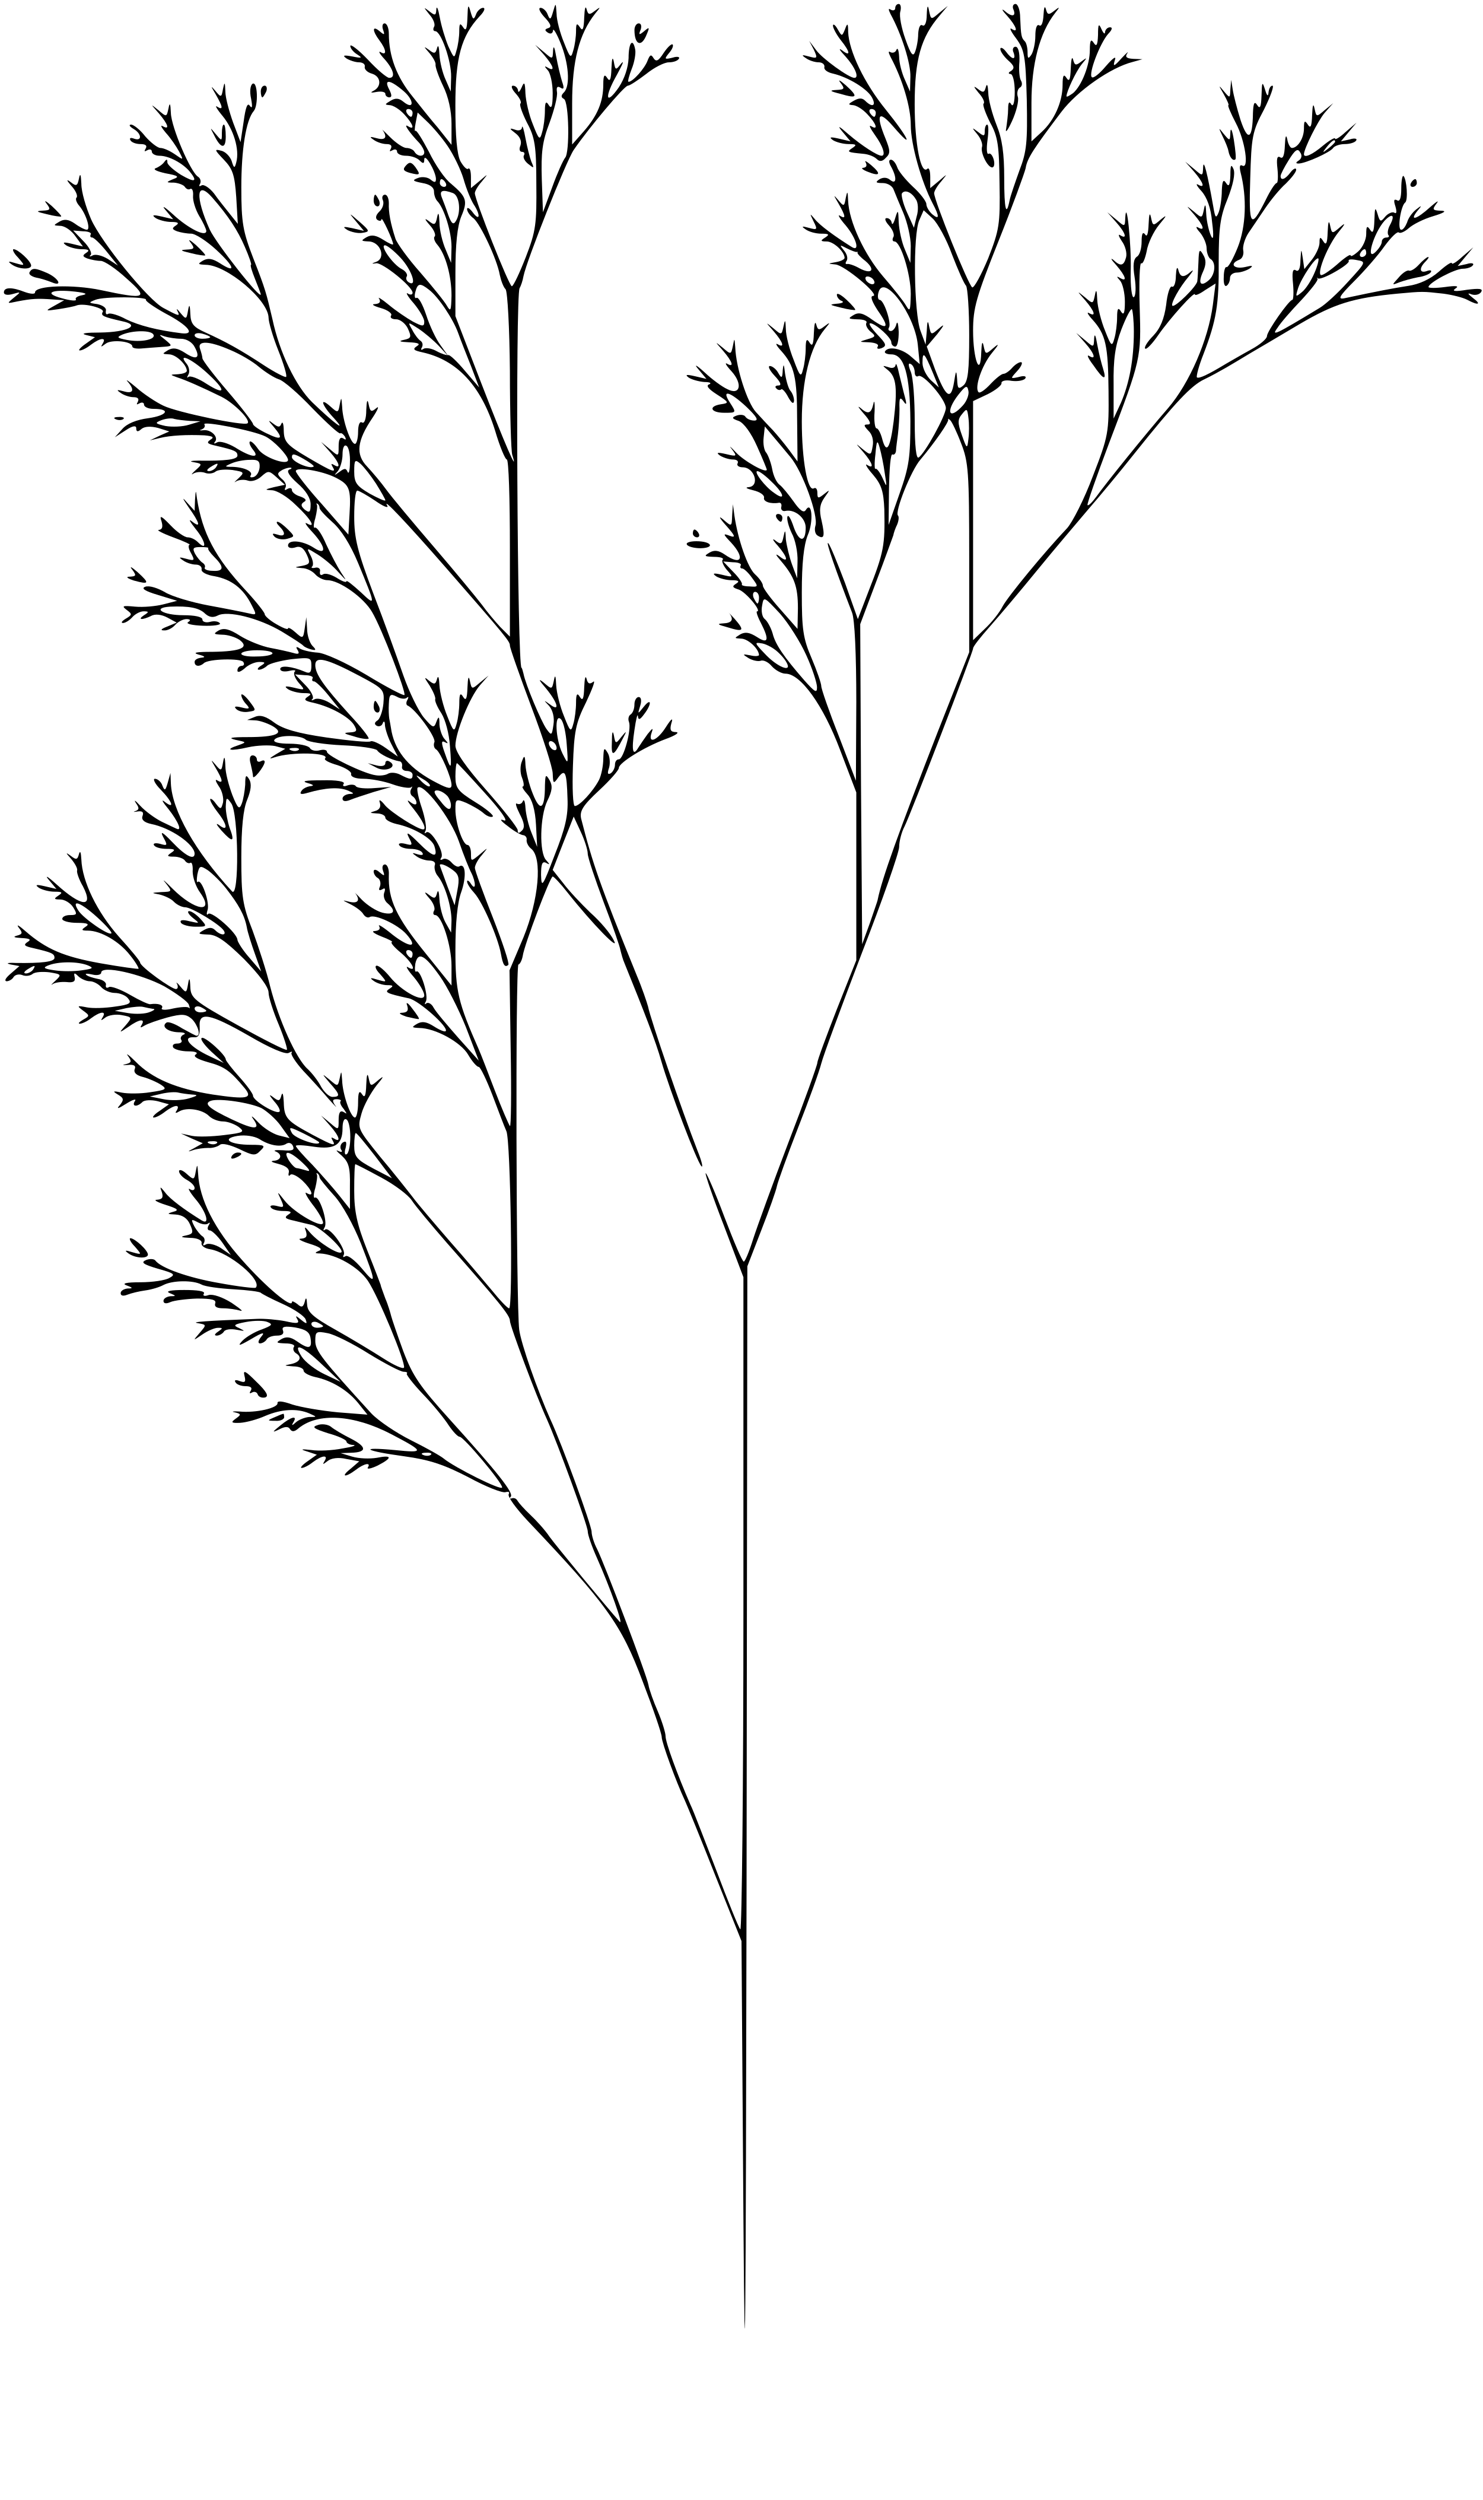 <?xml version="1.0" standalone="no"?>
<!DOCTYPE svg PUBLIC "-//W3C//DTD SVG 20010904//EN"
 "http://www.w3.org/TR/2001/REC-SVG-20010904/DTD/svg10.dtd">
<svg version="1.0" xmlns="http://www.w3.org/2000/svg"
 width="381pt" height="642pt" viewBox="0 0 381 642"
 preserveAspectRatio="xMidYMid meet">

<g transform="translate(0,642) scale(0.1,-0.1)"
fill="#000000" stroke="none">
<path d="M1121 6396 c-1 -16 -3 -17 -18 -5 -16 12 -15 11 0 -8 11 -12 16 -27
12 -32 -3 -6 -2 -11 3 -11 15 0 42 -77 41 -118 l-1 -37 -13 30 c-8 17 -15 46
-16 65 -1 19 -3 27 -6 17 -4 -15 -7 -16 -21 -5 -14 10 -14 9 1 -8 10 -12 17
-25 16 -30 -1 -5 7 -29 19 -54 14 -28 22 -65 22 -98 l0 -54 -35 44 c-20 23
-49 60 -65 80 -41 50 -61 104 -61 161 0 15 -5 27 -11 27 -5 0 -7 -7 -4 -16 5
-14 4 -15 -9 -4 -19 16 -19 1 0 -24 18 -24 19 -40 3 -30 -7 4 -3 -4 10 -18 23
-26 29 -48 12 -48 -6 0 -31 21 -55 47 -25 26 -45 41 -45 35 0 -6 8 -16 18 -22
14 -9 12 -10 -13 -5 -22 4 -26 3 -15 -5 8 -5 23 -10 32 -10 10 0 17 -5 15 -12
-1 -6 7 -14 18 -17 24 -7 26 -33 5 -44 -10 -5 -7 -6 8 -3 12 2 22 0 22 -5 0
-5 5 -9 10 -9 7 0 7 6 0 20 -15 28 2 26 37 -4 28 -24 27 -50 -1 -27 -11 9 -20
10 -33 2 -15 -9 -15 -10 -2 -11 8 0 25 -10 37 -23 24 -26 29 -43 10 -31 -13 8
4 -17 30 -44 6 -7 12 -18 12 -23 0 -12 -17 -12 -25 1 -3 6 -13 10 -21 10 -8 0
-27 13 -42 28 -15 15 -24 23 -19 18 13 -19 7 -27 -15 -21 -18 5 -20 4 -8 -4 8
-6 23 -11 33 -11 11 0 15 -4 11 -12 -4 -7 -3 -8 4 -4 7 4 12 2 12 -3 0 -6 10
-11 23 -11 13 0 28 -5 35 -12 9 -9 12 -9 12 3 1 17 29 -30 30 -50 0 -10 -3
-11 -14 -2 -7 6 -22 8 -32 4 -16 -6 -14 -8 11 -13 19 -3 30 -11 30 -22 0 -9 4
-20 9 -25 17 -18 36 -78 36 -117 l-1 -41 -14 34 c-8 18 -16 50 -16 70 -1 24
-3 28 -6 13 -4 -20 -7 -21 -21 -10 -12 9 -12 6 2 -10 11 -12 16 -25 13 -29 -4
-3 -1 -13 7 -22 21 -25 36 -80 36 -130 -1 -39 -2 -43 -12 -26 -6 11 -37 49
-68 85 -32 36 -60 75 -64 87 -13 40 -18 68 -17 91 0 12 -4 22 -10 22 -6 0 -9
-7 -5 -15 3 -8 -1 -21 -10 -29 -9 -9 -10 -17 -4 -21 5 -3 10 -3 10 2 1 8 30
-55 30 -64 0 -3 -11 2 -25 11 -19 12 -30 14 -43 7 -15 -9 -15 -10 4 -11 32 0
47 -44 19 -53 -11 -4 -11 -5 2 -3 17 1 93 -60 93 -76 0 -5 -6 -6 -12 -2 -7 5
-1 -7 15 -25 15 -18 27 -39 27 -47 0 -13 -4 -13 -29 0 -16 9 -44 28 -62 43
-18 15 -30 22 -25 16 5 -9 1 -13 -11 -14 -10 0 -3 -5 15 -10 18 -5 30 -14 27
-19 -4 -6 2 -10 13 -10 10 0 24 -11 30 -24 10 -22 8 -25 -11 -29 -14 -3 -10
-5 13 -6 25 -1 31 -4 21 -10 -12 -8 -8 -11 15 -16 89 -20 150 -86 186 -201 12
-41 26 -74 30 -74 5 0 8 -102 8 -227 l0 -228 -25 25 c-13 14 -34 39 -47 57
-13 17 -68 84 -123 148 -55 64 -110 130 -123 148 -13 18 -35 44 -49 59 -30 31
-26 66 14 125 14 21 18 32 10 25 -13 -11 -16 -10 -20 10 -3 15 -5 9 -6 -15 0
-23 -5 -36 -11 -32 -6 4 -10 -7 -10 -24 0 -17 -4 -31 -8 -31 -11 0 -32 60 -33
96 -2 25 -2 25 -6 6 -4 -23 -5 -23 -24 -6 -29 26 -23 4 9 -30 36 -40 -1 -12
-56 41 -42 41 -84 128 -102 213 -16 68 -18 77 -49 156 -27 70 -31 91 -31 183
0 97 12 173 32 196 12 14 10 77 -3 70 -6 -4 -8 -20 -4 -38 4 -21 3 -27 -3 -19
-6 10 -11 -3 -16 -40 l-8 -53 -19 50 c-10 28 -20 64 -20 80 -1 25 -2 26 -6 7
-4 -23 -5 -23 -20 -5 -12 14 -12 13 1 -9 19 -33 20 -42 4 -32 -7 5 -1 -6 14
-24 28 -34 44 -86 35 -119 -4 -16 -6 -16 -12 4 -4 11 -16 24 -27 26 -18 5 -17
2 7 -23 23 -24 28 -39 32 -97 l4 -68 -20 25 c-11 14 -30 37 -41 53 -12 15 -26
24 -32 21 -6 -4 -8 -2 -4 4 3 6 1 14 -5 18 -19 11 -69 127 -70 164 -1 25 -3
28 -6 12 -5 -23 -5 -23 -26 -5 -21 17 -21 17 1 -8 24 -28 29 -44 10 -33 -7 4
-3 -4 8 -17 12 -13 27 -35 34 -48 12 -23 12 -23 -11 -7 -13 9 -29 16 -37 16
-7 0 -25 14 -39 30 -13 17 -30 30 -36 30 -7 0 -4 -5 6 -11 21 -12 23 -33 1
-25 -8 3 -12 2 -9 -4 3 -6 15 -10 26 -10 13 0 18 -4 13 -12 -4 -7 -3 -8 4 -4
7 4 12 2 12 -3 0 -6 9 -11 20 -11 24 0 59 -19 77 -40 22 -27 14 -30 -22 -9
-19 12 -35 26 -35 32 0 9 -2 9 -8 1 -4 -6 -14 -13 -22 -16 -8 -3 3 -8 25 -13
33 -6 37 -9 20 -15 -19 -8 -19 -9 2 -9 12 -1 25 -6 28 -11 4 -6 10 -8 14 -5 5
2 8 -6 7 -18 -1 -12 6 -35 16 -52 10 -16 18 -34 18 -38 0 -17 -46 6 -85 42
-22 20 -31 25 -20 12 l20 -24 -30 7 c-22 5 -26 4 -15 -4 8 -5 26 -10 40 -10
18 0 21 -3 12 -9 -11 -7 -10 -10 3 -15 9 -3 25 -6 36 -6 11 0 40 -19 64 -41
48 -44 53 -63 10 -35 -19 12 -30 14 -43 7 -15 -9 -14 -10 6 -11 54 0 161 -90
162 -136 0 -11 11 -49 25 -84 14 -35 23 -65 20 -68 -2 -2 -28 11 -57 30 -61
40 -97 60 -150 84 -31 14 -38 22 -39 48 -1 25 -3 26 -6 8 -4 -23 -5 -23 -20
-5 -8 10 -11 12 -7 4 7 -14 5 -14 -36 8 -39 20 -160 169 -186 228 -13 30 -25
70 -25 91 -1 24 -3 29 -6 14 -4 -20 -7 -21 -21 -10 -12 9 -12 6 2 -10 11 -12
16 -25 13 -29 -4 -3 -1 -13 7 -22 17 -20 30 -61 19 -61 -5 0 -19 7 -31 16 -16
11 -27 12 -39 5 -17 -10 -16 -10 2 -11 11 0 29 -12 39 -27 l19 -26 -29 7 c-21
5 -25 4 -14 -4 8 -5 26 -10 40 -10 18 0 21 -3 12 -9 -11 -7 -10 -10 3 -15 9
-3 24 -6 34 -6 9 0 39 -20 66 -45 58 -51 51 -55 -66 -30 -71 15 -169 12 -169
-6 0 -5 -12 -4 -26 1 -33 13 -54 13 -54 -1 0 -6 9 -8 23 -4 21 6 22 6 2 -10
-18 -15 -18 -15 10 -9 37 7 51 8 90 5 l30 -2 -25 -14 c-25 -14 -25 -14 10 -9
19 3 41 7 48 10 20 6 72 -8 66 -17 -6 -10 2 -13 50 -24 49 -10 14 -28 -56 -29
-36 0 -52 -2 -38 -6 l24 -6 -24 -17 c-13 -9 -20 -17 -15 -17 6 0 19 7 29 15
24 18 40 19 30 3 -6 -10 -5 -10 7 -1 14 12 69 7 69 -7 0 -4 10 -6 23 -5 12 1
36 3 52 4 29 2 29 2 10 18 -18 14 -18 15 -2 9 10 -3 29 -6 42 -6 14 0 29 -9
35 -21 16 -29 5 -35 -25 -15 -19 12 -30 14 -43 7 -16 -10 -16 -10 2 -11 18 0
45 -26 46 -42 0 -5 -10 -8 -22 -9 -22 -1 -22 -1 -3 -8 22 -7 63 -25 114 -50
32 -16 76 -60 67 -68 -8 -8 -181 28 -216 45 -19 9 -51 30 -70 47 -19 16 -29
23 -22 15 19 -22 14 -32 -10 -25 -18 5 -20 4 -8 -4 8 -6 23 -11 33 -11 11 0
15 -4 11 -12 -4 -7 -3 -8 4 -4 7 4 12 2 12 -3 0 -6 11 -11 24 -11 46 0 36 -17
-13 -24 -31 -4 -55 -14 -67 -28 l-19 -21 28 18 c18 12 27 13 27 5 0 -9 4 -10
13 -2 8 7 24 8 43 3 l29 -9 -25 -11 -25 -12 25 6 c28 7 71 9 115 7 22 -2 26
-5 16 -11 -12 -8 -8 -11 15 -16 47 -11 54 -14 54 -25 0 -10 -29 -14 -100 -13
-20 0 -25 -2 -12 -4 22 -4 22 -5 4 -21 -10 -9 -12 -13 -5 -8 7 4 20 5 29 2 9
-4 22 -2 28 3 6 5 26 6 43 4 31 -5 32 -6 15 -22 -10 -9 -12 -12 -5 -7 7 4 20
5 29 2 10 -4 25 1 35 10 18 16 20 16 40 -2 l21 -19 -28 -6 c-24 -6 -25 -7 -6
-8 13 0 41 -17 62 -38 38 -35 54 -62 28 -47 -7 4 -1 -6 15 -23 35 -38 37 -62
2 -39 -28 18 -65 21 -65 5 0 -6 8 -8 18 -5 13 5 22 -1 30 -18 10 -22 8 -25
-11 -29 -22 -4 -22 -4 -1 -6 12 0 27 -8 34 -16 7 -8 21 -15 31 -15 31 0 94
-45 115 -82 25 -42 88 -207 83 -213 -3 -2 -47 21 -98 52 -54 32 -107 56 -125
57 -17 1 -38 6 -45 10 -10 7 -12 5 -6 -4 5 -9 2 -11 -11 -7 -11 3 -37 9 -59
13 -22 4 -57 18 -78 31 -28 18 -42 21 -55 14 -15 -9 -13 -10 9 -11 14 0 33 -6
44 -13 27 -20 4 -30 -69 -31 -41 0 -53 -2 -36 -7 16 -4 19 -7 8 -8 -10 -1 -18
-5 -18 -11 0 -12 13 -13 24 -3 11 11 95 13 101 3 4 -6 1 -10 -4 -10 -6 0 -11
-5 -11 -12 0 -6 7 -4 18 5 10 10 27 17 38 17 16 0 17 -2 4 -10 -8 -5 -10 -10
-5 -10 6 0 16 5 21 10 6 6 34 13 62 17 49 5 52 5 52 -17 0 -17 -4 -21 -17 -15
-33 14 -63 17 -63 7 0 -6 10 -8 23 -5 12 3 19 2 14 -2 -4 -5 1 -17 10 -28 18
-20 17 -20 -12 -13 -22 5 -26 4 -15 -4 8 -5 26 -10 40 -10 19 0 22 -2 11 -9
-12 -8 -8 -11 15 -16 43 -10 89 -35 103 -56 10 -16 8 -19 -11 -20 -17 -1 -15
-3 11 -10 18 -6 35 -8 38 -6 2 3 -20 31 -50 63 -66 73 -87 103 -87 126 0 24
29 17 114 -28 62 -33 64 -35 61 -71 -2 -20 -9 -39 -15 -43 -8 -5 -9 -10 -2
-14 6 -3 13 0 15 6 3 8 6 6 6 -5 1 -10 8 -32 17 -49 l16 -31 -31 22 c-17 12
-35 20 -39 17 -5 -3 -56 2 -113 10 -76 11 -112 22 -134 38 -21 16 -36 21 -50
15 l-20 -8 20 -1 c11 0 31 -7 44 -14 34 -19 12 -29 -63 -29 -42 0 -52 -2 -31
-7 29 -6 29 -6 7 -14 -37 -12 -21 -16 26 -5 23 5 54 6 69 3 l26 -7 -24 -14
c-18 -11 -19 -13 -4 -8 44 15 145 12 130 -3 -3 -4 11 -11 32 -17 21 -7 37 -17
35 -23 -1 -7 11 -12 32 -12 18 0 52 -6 74 -14 22 -8 44 -11 48 -8 4 4 4 2 0
-5 -3 -6 -2 -14 4 -18 5 -3 10 -11 10 -17 0 -6 -7 -5 -17 3 -10 8 -5 -1 10
-19 23 -29 34 -52 24 -52 -14 0 -81 43 -97 61 -12 15 -18 18 -14 7 3 -10 -1
-18 -13 -21 -14 -4 -14 -5 5 -6 12 0 22 -5 22 -11 0 -5 12 -12 28 -16 44 -9
92 -37 98 -57 10 -32 -3 -29 -41 9 -25 25 -33 30 -25 14 11 -21 10 -22 -9 -17
-12 3 -19 1 -15 -4 3 -5 16 -9 29 -9 13 0 27 -4 30 -10 4 -6 -1 -7 -12 -4 -15
5 -16 4 -3 -5 8 -6 23 -11 33 -11 11 0 17 -5 14 -12 -2 -7 1 -20 8 -28 18 -22
35 -78 35 -114 l-1 -31 -14 25 c-8 14 -15 41 -16 60 -1 19 -3 27 -6 17 -4 -15
-7 -16 -21 -5 -13 10 -13 7 1 -9 11 -12 16 -27 12 -32 -3 -6 -2 -11 3 -11 17
0 42 -79 42 -130 l0 -51 -66 82 c-77 95 -97 139 -95 202 1 15 -4 27 -10 27 -6
0 -8 -7 -5 -16 5 -14 4 -15 -9 -4 -9 8 -15 8 -15 2 0 -6 5 -14 11 -17 6 -4 8
-14 5 -22 -4 -9 -2 -11 6 -7 7 5 9 2 5 -9 -3 -8 1 -21 9 -27 23 -20 16 -31
-13 -24 -16 4 -39 19 -53 33 -14 15 -22 22 -17 17 13 -18 7 -27 -15 -22 -20 5
-20 5 2 -6 14 -7 29 -18 33 -25 5 -8 12 -11 17 -8 13 8 72 -19 94 -44 32 -36
9 -36 -36 -1 -23 19 -38 28 -34 22 4 -8 0 -12 -11 -13 -10 0 -3 -6 17 -14 19
-7 31 -14 27 -14 -5 -1 5 -13 22 -27 30 -25 44 -53 19 -38 -7 5 -1 -7 15 -25
15 -18 27 -39 27 -47 0 -21 -58 10 -88 47 -13 16 -28 29 -34 29 -6 0 -3 -10 8
-21 19 -22 19 -22 -6 -15 -19 6 -21 5 -10 -3 8 -6 24 -11 35 -11 15 0 17 -2 6
-9 -14 -9 -10 -12 50 -25 26 -6 103 -75 94 -84 -2 -3 -16 3 -30 12 -19 12 -30
14 -43 7 -15 -9 -15 -10 5 -11 41 0 108 -37 126 -69 10 -17 22 -31 27 -31 4 0
20 -33 35 -72 15 -40 31 -82 36 -93 11 -24 17 -455 7 -455 -4 0 -24 21 -45 47
-21 25 -69 82 -108 126 -38 44 -81 94 -95 113 -14 18 -51 65 -84 104 -58 72
-58 72 -47 111 6 21 24 53 38 71 19 23 21 27 6 15 -21 -18 -21 -18 -26 5 -3
14 -5 8 -6 -17 -1 -30 -4 -36 -11 -25 -7 11 -10 5 -10 -22 0 -21 -4 -38 -8
-38 -11 0 -32 60 -33 96 -2 25 -2 25 -6 6 -5 -23 -5 -23 -26 -5 -21 17 -21 17
0 -8 27 -30 28 -36 7 -36 -8 0 -21 12 -29 26 -7 14 -23 35 -35 46 -29 26 -74
126 -96 212 -9 38 -30 102 -45 143 -26 66 -29 87 -29 188 0 77 5 124 15 148
10 25 12 41 5 53 -8 13 -10 10 -10 -14 -1 -16 -5 -39 -9 -49 -6 -16 -10 -13
-24 22 -9 24 -18 57 -18 75 -1 25 -3 27 -6 9 -4 -23 -5 -23 -20 -5 -12 14 -12
13 1 -9 19 -32 20 -42 4 -32 -6 4 -4 -3 4 -15 9 -12 13 -31 11 -42 -5 -18 -6
-19 -19 -2 -7 10 -14 14 -14 10 0 -5 9 -20 20 -34 25 -32 26 -50 3 -32 -10 7
-7 1 6 -14 29 -32 35 -30 21 7 -5 15 -10 39 -10 54 1 25 2 26 14 9 19 -25 21
-247 2 -226 -95 103 -154 208 -157 277 l-1 27 -7 -25 c-6 -21 -8 -22 -14 -7
-3 9 -12 17 -19 17 -6 0 0 -13 15 -28 30 -31 37 -52 10 -31 -10 8 -5 -1 10
-19 25 -32 36 -58 20 -50 -5 2 -21 10 -38 18 -16 8 -41 26 -54 40 -13 14 -18
18 -12 8 9 -13 9 -17 -1 -21 -7 -2 -5 -3 5 -1 13 2 17 -2 13 -12 -3 -9 4 -16
22 -20 51 -10 111 -52 112 -76 0 -19 -25 -5 -58 30 -24 25 -31 29 -23 13 12
-22 12 -24 -8 -18 -12 3 -19 1 -15 -4 3 -5 17 -9 32 -9 21 0 24 -2 12 -10 -12
-8 -11 -10 7 -10 12 0 25 -5 28 -10 4 -6 10 -8 14 -6 4 3 7 -7 6 -22 0 -15 8
-39 19 -54 39 -55 -13 -48 -71 10 -20 20 -28 27 -18 15 18 -23 18 -23 -11 -24
-26 -2 -26 -2 -5 -6 13 -3 31 -11 38 -19 8 -8 21 -14 29 -14 16 0 89 -44 99
-60 8 -13 -8 -13 -22 1 -8 8 -16 8 -30 0 -16 -9 -14 -10 11 -11 22 0 44 -15
93 -63 39 -40 63 -72 63 -86 0 -12 12 -49 26 -82 14 -34 23 -63 21 -65 -2 -3
-59 26 -126 63 -112 62 -121 70 -122 98 -1 25 -3 26 -6 7 -4 -23 -5 -23 -20
-5 -8 10 -12 12 -8 6 3 -7 2 -13 -3 -13 -12 0 -92 58 -92 68 0 4 -25 34 -55
67 -55 62 -94 141 -96 198 -1 18 -3 24 -6 14 -4 -15 -7 -16 -21 -5 -14 10 -14
9 1 -8 10 -12 17 -25 15 -30 -1 -5 5 -23 15 -40 29 -56 -3 -54 -68 5 -22 20
-31 25 -20 12 l20 -24 -30 7 c-22 5 -26 4 -15 -4 8 -5 26 -10 40 -10 20 0 22
-2 10 -10 -12 -8 -12 -10 5 -10 11 0 26 -9 33 -20 11 -18 10 -20 -8 -20 -11 0
-20 -4 -20 -10 0 -5 17 -10 38 -10 27 0 33 -3 22 -10 -12 -8 -11 -10 6 -10 33
0 81 -28 108 -63 14 -17 23 -33 22 -35 -2 -1 -46 5 -97 14 -95 17 -140 36
-194 83 -16 14 -24 19 -17 9 11 -14 10 -17 -5 -21 -11 -3 -6 -5 12 -6 22 -1
26 -4 16 -10 -12 -8 -8 -11 15 -16 47 -11 54 -14 54 -25 0 -10 -33 -14 -100
-13 -21 1 -26 -1 -12 -4 l22 -4 -22 -19 c-13 -11 -18 -19 -11 -20 6 0 15 5 18
11 4 6 14 8 22 5 9 -4 21 -2 27 3 6 5 26 6 43 4 31 -5 32 -6 15 -22 -10 -9
-13 -13 -6 -8 6 4 22 6 35 5 17 -2 23 1 21 12 -3 12 -1 13 9 3 7 -7 21 -13 30
-13 9 0 22 -7 29 -15 7 -8 23 -15 35 -15 12 0 28 -6 34 -14 10 -12 5 -16 -33
-21 -26 -4 -58 -5 -73 -2 -25 5 -26 4 -10 -8 18 -13 18 -14 0 -24 -10 -6 -13
-10 -8 -10 6 0 19 6 29 14 24 18 40 19 30 3 -6 -10 -5 -10 7 -1 8 6 27 9 42 6
27 -5 27 -6 10 -26 -18 -20 -18 -21 7 -4 28 20 44 22 34 5 -5 -8 -3 -8 7 -2 8
5 34 14 59 21 38 10 48 9 63 -4 15 -15 24 -43 12 -43 -2 0 -19 9 -37 19 -17
11 -35 18 -40 15 -15 -10 3 -24 30 -25 15 0 21 -3 14 -6 -6 -2 -10 -9 -6 -14
3 -5 -2 -9 -11 -9 -9 0 -13 -4 -10 -10 3 -5 21 -10 38 -10 19 0 27 -3 20 -8
-8 -5 4 -12 32 -20 41 -11 56 -21 94 -67 21 -26 6 -29 -82 -16 -95 15 -156 41
-199 85 -17 17 -26 23 -19 14 10 -14 9 -17 -6 -21 -10 -2 -8 -3 5 -2 16 2 22
-2 18 -11 -3 -9 5 -16 22 -20 15 -4 35 -13 46 -20 16 -11 13 -13 -28 -19 -25
-4 -58 -4 -73 -1 -23 5 -25 4 -10 -5 15 -9 16 -13 5 -27 -10 -11 -5 -10 17 4
16 10 26 13 22 7 -10 -15 5 -17 19 -3 5 5 22 6 39 2 l29 -8 -24 -17 c-14 -9
-20 -17 -15 -17 6 0 19 7 29 15 24 18 40 20 30 3 -5 -7 -3 -8 7 -2 19 11 59 5
76 -12 8 -8 24 -14 36 -14 12 0 30 -7 40 -14 17 -13 13 -15 -37 -21 -31 -4
-68 -5 -83 -2 l-28 6 28 -13 28 -12 -23 -13 c-16 -8 -17 -10 -3 -5 11 4 29 6
40 6 10 -1 24 3 30 8 6 5 26 0 50 -11 35 -17 41 -18 54 -4 14 13 11 15 -24 15
-55 0 -78 16 -34 23 20 3 43 -1 55 -8 26 -17 56 -22 70 -12 7 4 14 1 17 -7 4
-10 -3 -12 -26 -10 -18 1 -26 0 -19 -3 18 -7 15 -23 -5 -24 -10 -1 -4 -4 12
-8 19 -5 29 -12 27 -22 -2 -8 0 -11 4 -6 4 4 18 -3 31 -15 24 -23 32 -44 11
-32 -7 5 -1 -8 14 -28 16 -20 28 -42 28 -48 0 -17 -75 26 -99 57 -19 24 -20
25 -10 4 10 -22 9 -23 -10 -18 -12 3 -19 1 -15 -4 3 -5 17 -9 32 -9 20 0 23
-3 13 -9 -12 -8 -8 -11 15 -16 16 -4 37 -9 46 -11 22 -6 83 -63 75 -70 -7 -7
-57 24 -80 50 -14 17 -16 17 -11 4 4 -13 1 -18 -12 -19 -11 0 -1 -6 21 -13 26
-8 35 -14 25 -18 -12 -5 -12 -7 2 -7 41 -2 98 -34 123 -70 27 -40 97 -209 93
-223 -2 -5 -26 6 -54 24 -28 18 -83 51 -122 73 -57 32 -72 45 -73 65 -1 18 -3
20 -6 7 -4 -14 -8 -16 -19 -6 -8 6 -14 9 -14 5 0 -17 -67 39 -128 108 -71 79
-110 157 -113 222 -2 25 -2 26 -6 6 -4 -23 -5 -23 -24 -6 -10 9 -19 12 -19 6
0 -6 9 -16 20 -22 11 -6 20 -15 20 -21 0 -6 -6 -7 -12 -3 -7 5 -1 -7 14 -25
29 -34 38 -69 16 -55 -44 27 -83 56 -94 72 -13 16 -14 16 -8 0 4 -13 1 -18
-12 -19 -11 0 -1 -6 21 -13 32 -10 36 -14 20 -18 -17 -5 -16 -6 6 -7 17 -1 30
-9 37 -25 10 -22 8 -25 -11 -29 -15 -3 -12 -5 11 -6 19 0 31 -6 30 -13 -2 -7
8 -14 21 -16 50 -8 136 -80 118 -99 -3 -2 -45 3 -94 12 -81 14 -150 39 -164
58 -3 4 -14 5 -24 1 -14 -6 -7 -11 30 -22 43 -12 47 -15 30 -24 -10 -6 -43
-11 -74 -11 -37 0 -49 -3 -36 -8 17 -6 17 -8 3 -8 -10 -1 -18 -6 -18 -12 0 -7
7 -8 17 -4 10 4 31 9 46 11 15 2 36 8 47 14 23 12 76 13 98 1 9 -5 46 -10 82
-12 36 -2 67 -6 70 -9 3 -3 28 -16 57 -29 29 -13 55 -31 58 -39 5 -13 3 -13
-12 -1 -13 11 -15 11 -9 1 6 -11 0 -12 -31 -5 -21 4 -54 7 -73 6 -130 -5 -172
-8 -152 -11 23 -4 23 -4 5 -25 -18 -21 -18 -21 7 -4 13 9 31 17 40 17 13 0 13
-1 0 -10 -9 -6 -10 -10 -3 -10 6 0 15 5 18 10 3 6 18 8 33 5 22 -4 23 -4 7 4
-17 7 -15 10 17 16 21 4 46 4 55 0 15 -6 12 -9 -14 -19 -18 -6 -40 -19 -50
-29 -14 -15 -9 -14 22 4 30 18 37 19 26 6 -8 -10 -9 -17 -3 -17 6 0 14 5 17
10 3 6 15 10 27 10 13 0 18 5 15 13 -4 10 4 12 31 8 28 -5 38 -12 40 -29 4
-26 -5 -28 -36 -6 -16 11 -27 12 -39 5 -15 -9 -14 -10 10 -11 16 0 26 -4 22
-9 -3 -5 -1 -12 5 -16 17 -10 11 -23 -12 -28 -20 -4 -19 -4 5 -6 15 0 27 -5
27 -11 0 -5 12 -12 28 -16 44 -9 85 -34 112 -67 l24 -30 -76 6 c-42 4 -95 13
-117 20 -25 9 -39 10 -38 4 2 -13 -56 -26 -97 -22 -17 1 -23 0 -13 -2 17 -4
17 -6 3 -16 -14 -10 -12 -12 11 -11 16 1 45 9 65 18 40 17 81 20 113 6 20 -9
20 -9 -1 -9 -11 -1 -26 -7 -33 -13 -11 -10 -13 -10 -7 0 11 18 -6 14 -34 -9
-21 -17 -22 -19 -3 -10 15 8 24 8 28 1 5 -8 12 -7 22 2 50 41 142 35 238 -15
86 -45 87 -49 10 -41 -96 9 -79 -2 24 -16 65 -9 101 -21 165 -54 44 -24 87
-41 95 -38 8 2 11 0 8 -5 -4 -6 19 -37 49 -69 202 -213 240 -265 295 -412 27
-70 49 -134 49 -143 0 -14 37 -115 60 -164 5 -11 40 -96 77 -190 l68 -170 5
-720 c4 -535 6 -313 8 866 l2 1587 36 93 c20 51 38 102 40 113 2 10 26 77 54
149 28 71 55 146 60 166 5 20 52 147 104 283 53 136 96 259 96 273 0 14 6 38
14 53 16 32 176 447 176 457 0 5 19 29 43 56 23 26 78 91 122 145 44 54 103
123 130 155 28 32 82 97 120 145 104 130 145 174 179 190 17 8 42 22 56 30 14
8 42 25 62 37 21 12 78 46 127 75 89 52 136 67 251 78 66 6 64 6 118 0 23 -3
51 -10 62 -16 28 -15 37 -12 14 5 -14 11 -15 14 -3 9 10 -3 20 0 24 6 6 9 -4
10 -36 6 -30 -5 -40 -4 -30 3 11 7 2 8 -27 4 -23 -3 -42 -3 -42 0 0 11 68 47
88 47 11 0 23 4 26 9 4 5 -4 7 -16 3 l-23 -5 20 24 20 24 -28 -24 c-15 -14
-27 -21 -27 -17 0 5 -15 -5 -34 -22 -22 -19 -50 -32 -78 -36 -38 -6 -71 -12
-165 -32 -17 -3 -12 6 26 44 26 26 62 67 78 90 17 23 33 39 37 35 3 -3 15 2
25 11 11 10 39 24 63 31 30 9 36 14 19 14 -21 1 -22 3 -10 19 7 9 0 5 -17 -10
-34 -31 -54 -37 -33 -10 13 15 12 16 -3 4 -10 -8 -20 -22 -23 -33 -4 -10 -10
-19 -15 -19 -11 0 -1 62 10 70 8 6 4 59 -4 68 -3 3 -6 -11 -6 -32 0 -25 -4
-35 -11 -30 -8 4 -9 -1 -4 -16 4 -14 3 -20 -3 -16 -5 3 -16 -2 -23 -10 -12
-15 -14 -14 -20 7 -6 19 -7 16 -8 -16 -1 -30 -4 -36 -11 -25 -8 12 -10 9 -10
-11 0 -14 -9 -34 -20 -44 -11 -10 -20 -15 -20 -11 0 5 -16 -6 -36 -24 -20 -17
-38 -29 -41 -26 -9 9 19 76 45 109 19 23 20 27 5 14 -21 -18 -21 -18 -26 5 -3
14 -5 8 -6 -17 -1 -30 -4 -36 -11 -25 -8 13 -10 12 -10 -3 0 -11 -9 -30 -19
-43 l-20 -25 -4 28 c-4 26 -4 26 -6 -5 0 -22 -5 -31 -12 -26 -8 5 -10 -6 -7
-35 2 -22 1 -41 -2 -41 -9 -1 -65 -81 -65 -93 0 -7 -18 -22 -40 -34 -22 -12
-51 -29 -65 -37 -48 -29 -70 -39 -75 -35 -2 3 5 30 17 60 33 86 40 127 39 238
0 87 4 115 23 161 14 36 20 64 15 76 -6 14 -8 10 -8 -16 -1 -26 -4 -31 -11
-20 -7 11 -10 6 -11 -20 0 -19 -4 -44 -8 -55 -7 -17 -9 -15 -14 15 -15 85 -25
124 -26 101 -1 -24 -1 -24 -23 -5 l-23 19 23 -26 c24 -28 29 -44 10 -33 -7 4
-3 -4 9 -17 14 -16 24 -43 27 -79 5 -38 3 -49 -3 -35 -5 11 -11 36 -12 55 -1
26 -3 29 -6 12 -5 -23 -5 -23 -26 -5 -21 17 -21 17 1 -8 24 -28 29 -44 10 -33
-7 4 -5 -2 5 -13 9 -11 17 -29 17 -41 0 -11 5 -24 10 -27 15 -9 12 -41 -5 -55
-21 -18 -28 -7 -14 23 8 18 8 30 0 43 -9 16 -11 14 -12 -18 -1 -21 -2 -44 -3
-50 -1 -13 -58 -69 -64 -63 -5 5 18 47 42 75 11 14 14 19 6 13 -19 -17 -28
-16 -33 5 -3 9 -5 2 -6 -16 0 -18 -5 -31 -10 -28 -5 3 -12 -18 -15 -47 -5 -36
-15 -60 -33 -79 -15 -15 -24 -30 -21 -33 3 -4 19 13 34 35 30 43 94 114 94
104 0 -4 12 1 26 11 l27 17 -7 -55 c-12 -90 -60 -201 -115 -265 -60 -69 -159
-192 -184 -227 -11 -15 -21 -25 -23 -22 -2 2 23 73 55 158 83 218 83 219 79
351 -2 64 0 114 4 112 4 -3 10 12 14 31 3 20 18 51 32 68 20 24 21 27 5 14
-21 -18 -21 -18 -26 5 -3 14 -5 8 -6 -17 -1 -25 -4 -35 -9 -27 -6 8 -9 2 -9
-18 0 -18 -5 -35 -12 -39 -9 -6 -11 -22 -6 -53 4 -25 3 -48 -2 -51 -5 -3 -9
26 -8 67 2 68 -11 191 -14 137 -1 -24 -1 -24 -23 -5 l-23 19 23 -26 c24 -27
29 -45 10 -33 -6 4 -4 -3 4 -15 9 -12 14 -31 11 -42 -6 -22 -14 -24 -33 -6 -8
6 -5 0 8 -14 24 -28 29 -44 10 -33 -10 6 -10 4 0 -7 6 -7 12 -31 12 -54 0 -29
-3 -36 -10 -25 -7 12 -10 8 -10 -15 0 -16 -3 -41 -7 -54 -6 -22 -8 -21 -24 20
-10 24 -19 60 -20 79 -1 26 -3 29 -6 12 -5 -23 -5 -23 -26 -5 -21 17 -21 17 1
-8 24 -28 29 -44 10 -33 -7 4 -3 -4 9 -17 34 -38 40 -66 41 -184 1 -106 0
-114 -40 -217 -22 -59 -53 -120 -67 -135 -57 -60 -151 -174 -165 -200 -8 -16
-28 -41 -45 -57 l-31 -30 0 307 0 307 38 18 c20 10 36 23 35 28 -1 6 11 9 26
6 16 -2 31 1 35 6 4 6 -3 8 -16 4 -23 -5 -23 -5 -4 16 11 12 14 22 9 22 -6 0
-16 -7 -23 -15 -7 -8 -17 -15 -22 -15 -5 0 -20 -12 -34 -27 -13 -14 -27 -24
-30 -20 -11 11 8 68 34 100 19 23 20 27 5 14 -21 -18 -21 -18 -26 5 -3 14 -5
8 -6 -17 -2 -67 -21 -19 -21 56 0 58 8 86 65 229 36 90 67 175 70 188 4 26 21
51 92 145 41 54 127 114 183 128 l25 7 -24 1 c-17 1 -21 5 -15 14 5 7 -2 1
-15 -13 -19 -21 -22 -22 -17 -5 5 13 -4 7 -23 -15 -16 -19 -32 -32 -36 -28 -9
9 21 87 42 111 10 10 12 17 5 17 -7 0 -12 -6 -13 -12 0 -7 -4 -4 -9 7 -7 16
-9 14 -9 -15 -1 -26 -4 -31 -11 -20 -7 11 -10 7 -10 -18 0 -39 -21 -92 -43
-111 -10 -7 -17 -11 -17 -8 0 12 24 63 39 82 15 18 15 19 -1 7 -14 -11 -17
-10 -21 5 -3 10 -5 0 -6 -22 -1 -30 -4 -36 -11 -25 -7 11 -10 7 -10 -18 0 -43
-21 -91 -54 -121 l-26 -24 0 99 c0 100 21 180 61 231 13 16 12 17 -3 5 -14
-11 -17 -10 -21 5 -3 10 -5 3 -6 -15 -1 -19 -5 -31 -11 -27 -6 4 -10 -7 -10
-27 0 -18 -5 -40 -10 -48 -8 -12 -10 -11 -10 6 0 11 -3 24 -7 28 -9 9 -10 14
-12 61 0 19 -6 35 -12 35 -6 0 -9 -7 -5 -15 7 -18 -5 -19 -24 -2 -8 6 -5 0 8
-14 24 -27 29 -45 11 -33 -7 4 -1 -8 12 -25 21 -29 24 -44 27 -157 2 -109 0
-133 -19 -182 -11 -31 -23 -65 -25 -76 -9 -45 -14 -23 -14 57 0 63 -5 100 -20
137 -11 28 -21 65 -21 83 -1 18 -3 24 -6 14 -4 -15 -7 -16 -21 -5 -12 9 -11 6
2 -10 11 -12 17 -25 13 -28 -3 -3 5 -25 17 -49 20 -36 23 -59 24 -156 2 -106
-1 -120 -29 -192 -18 -43 -36 -76 -41 -75 -9 3 -98 223 -98 242 0 5 8 19 18
30 17 21 17 21 -5 2 l-23 -19 0 28 c0 16 -3 25 -7 22 -17 -18 -33 62 -33 165
0 116 16 172 64 228 l21 25 -22 -18 c-21 -18 -21 -18 -26 5 -3 17 -5 15 -6
-10 0 -19 -5 -31 -11 -27 -6 4 -10 -6 -11 -22 0 -15 -4 -36 -8 -46 -5 -14 -11
-7 -25 33 -10 28 -16 59 -13 70 3 11 1 20 -4 20 -5 0 -9 -5 -9 -11 0 -5 -5 -7
-11 -4 -7 5 -7 1 -1 -11 29 -53 52 -127 51 -161 l-1 -38 -13 30 c-8 17 -15 44
-15 60 -1 17 -4 24 -7 17 -2 -6 -9 -9 -15 -6 -6 4 -6 0 0 -12 31 -58 52 -129
52 -175 0 -50 27 -145 56 -201 18 -34 18 -44 -1 -28 -8 7 -15 19 -15 26 0 7
-16 28 -35 45 -19 18 -37 40 -40 50 -4 11 -11 19 -16 19 -6 0 -6 -7 1 -19 15
-28 13 -46 -3 -33 -8 7 -18 7 -27 2 -12 -8 -10 -10 8 -10 13 0 25 -8 28 -17 4
-10 15 -37 25 -60 10 -24 19 -62 19 -85 l-1 -43 -14 34 c-8 18 -15 50 -16 70
-1 33 -2 34 -9 11 -4 -14 -8 -19 -9 -12 -1 6 -6 12 -13 12 -6 0 -4 -8 6 -19
10 -11 15 -25 11 -30 -3 -6 -2 -11 3 -11 16 0 42 -84 42 -135 -1 -43 -2 -47
-12 -30 -6 11 -33 45 -59 75 -48 56 -88 141 -90 195 -1 25 -2 26 -6 7 -4 -23
-5 -23 -20 -5 -12 14 -12 13 1 -9 19 -33 20 -42 4 -32 -7 5 -1 -7 15 -25 28
-34 37 -69 15 -55 -43 27 -83 56 -95 72 -13 15 -13 15 -3 -6 11 -22 10 -23
-12 -17 -18 5 -20 4 -8 -4 8 -6 26 -11 40 -11 20 0 22 -2 10 -10 -13 -8 -12
-10 4 -10 17 0 45 -25 46 -42 0 -4 -10 -9 -22 -11 -22 -4 -22 -4 -2 -6 23 -1
117 -80 97 -81 -8 0 -3 -14 12 -37 31 -44 26 -52 -14 -24 -23 17 -35 20 -48
12 -15 -9 -14 -10 10 -11 16 0 26 -4 23 -9 -3 -5 2 -15 10 -22 15 -12 14 -14
-7 -20 -23 -7 -23 -7 4 -8 16 -1 26 -5 22 -11 -3 -6 1 -7 10 -4 14 6 12 11
-11 35 -15 16 -24 29 -18 29 14 -1 54 -37 54 -49 0 -6 5 -11 10 -11 6 0 9 17
9 38 -1 20 -3 29 -6 20 -2 -10 -9 -18 -14 -18 -6 0 -8 4 -5 9 7 11 -13 71 -24
71 -4 0 -6 9 -3 19 13 51 93 -56 101 -134 l5 -50 -22 19 c-23 21 -58 28 -67
14 -3 -4 4 -8 16 -8 33 0 48 -51 49 -171 0 -92 -3 -117 -28 -187 l-28 -80 1
93 c1 51 4 91 9 88 4 -2 8 2 9 9 0 7 3 27 5 43 2 17 4 46 4 65 -1 28 1 32 10
20 8 -12 9 -9 4 10 -4 14 -10 41 -15 60 -4 19 -8 30 -9 23 -1 -7 -8 -10 -18
-6 -17 5 -17 5 -1 -8 21 -18 24 -46 14 -131 -9 -71 -19 -86 -30 -43 -4 14 -10
25 -14 25 -4 0 -7 19 -5 43 1 23 -1 32 -3 20 -6 -26 -14 -28 -34 -10 -8 6 -4
0 9 -15 17 -19 20 -28 11 -28 -12 0 -11 -3 1 -16 10 -9 14 -25 11 -40 -4 -24
-5 -24 -26 -7 -19 16 -19 16 2 -8 24 -28 29 -45 10 -33 -7 5 -1 -7 15 -25 22
-26 27 -43 29 -89 2 -92 -1 -110 -40 -209 l-28 -73 -33 93 c-19 50 -38 97 -43
102 -8 8 20 -72 61 -178 7 -17 11 -107 11 -230 l-1 -202 -44 115 c-25 63 -45
121 -45 128 0 7 -11 39 -25 72 -22 51 -25 75 -25 168 0 76 5 121 15 147 16 36
11 91 -5 65 -5 -8 -15 -1 -31 22 -13 18 -29 38 -36 43 -8 6 -16 23 -19 40 -3
16 -10 35 -15 42 -6 6 -9 24 -7 40 l3 28 20 -24 c11 -13 32 -38 46 -55 31 -37
72 -150 64 -176 -3 -10 -1 -21 5 -25 17 -11 20 -3 11 37 -7 28 -5 43 7 60 15
21 15 22 -1 9 -15 -12 -17 -11 -17 3 0 10 -4 15 -9 12 -16 -10 -31 72 -31 172
0 105 21 191 59 237 15 18 15 19 -1 7 -14 -11 -17 -10 -21 5 -3 10 -5 0 -6
-22 -1 -30 -4 -36 -11 -25 -7 12 -10 8 -10 -15 0 -16 -3 -41 -7 -54 -5 -21 -8
-18 -24 25 -11 27 -20 63 -20 79 -1 25 -2 26 -6 7 -5 -23 -5 -23 -26 -5 -21
17 -21 17 1 -8 24 -28 29 -44 10 -33 -7 4 -3 -4 9 -17 34 -38 41 -67 41 -179
l1 -105 -22 30 c-12 16 -31 39 -42 51 -11 11 -30 32 -43 46 -22 24 -51 113
-53 166 -2 25 -2 25 -6 4 -5 -23 -5 -23 -26 -5 -21 17 -21 17 1 -8 24 -28 29
-44 10 -33 -7 4 -2 -5 11 -19 30 -33 23 -64 -11 -46 -13 6 -39 25 -58 43 -22
20 -28 22 -15 7 l20 -24 -30 7 c-22 5 -26 4 -15 -4 8 -5 26 -10 40 -11 14 0
19 -3 12 -6 -9 -3 -2 -12 20 -26 31 -20 32 -22 11 -25 -34 -5 -28 -22 8 -22
31 0 31 0 15 25 -24 36 -2 31 42 -10 26 -25 32 -35 20 -35 -9 0 -19 4 -23 10
-3 5 -13 6 -22 3 -14 -5 -13 -8 5 -14 13 -5 32 -31 47 -65 14 -31 25 -58 25
-60 0 -11 -59 22 -80 45 -14 15 -18 18 -10 8 14 -19 14 -20 -15 -13 -22 5 -26
4 -15 -4 8 -5 23 -10 33 -10 10 0 15 -4 12 -10 -3 -5 3 -10 13 -10 31 0 45
-49 15 -51 -10 -1 -4 -4 12 -8 17 -4 29 -12 28 -19 -3 -10 17 -17 39 -13 5 0
7 -5 5 -12 -1 -6 4 -11 11 -9 24 5 52 -18 52 -43 0 -39 -17 -38 -31 2 -7 21
-14 33 -16 26 -2 -6 3 -25 11 -42 9 -16 16 -49 15 -73 l-1 -43 -13 35 c-7 19
-14 49 -16 65 -1 25 -2 26 -6 7 -4 -20 -7 -21 -21 -10 -9 7 -7 1 6 -13 26 -30
29 -47 5 -28 -12 9 -11 5 3 -11 35 -41 44 -66 44 -122 l-1 -53 -44 50 c-25 28
-45 55 -45 61 0 6 -9 19 -20 29 -19 17 -44 89 -53 150 l-4 30 -2 -29 c-1 -29
-1 -29 -23 -10 -13 11 -10 4 7 -15 24 -27 26 -33 10 -27 -18 7 -18 5 3 -17 37
-40 27 -61 -16 -31 -16 11 -27 12 -39 5 -15 -9 -14 -10 11 -11 16 0 26 -3 23
-7 -4 -3 1 -15 10 -26 18 -20 17 -20 -12 -13 -22 5 -26 4 -15 -4 8 -5 26 -10
40 -10 18 0 21 -3 11 -9 -11 -7 -9 -10 7 -15 18 -6 60 -56 47 -56 -3 0 1 -13
10 -30 22 -43 19 -55 -10 -36 -19 12 -30 14 -43 7 -16 -10 -16 -10 2 -11 17 0
45 -25 46 -42 0 -3 -10 -4 -22 -1 -21 4 -21 3 -5 -7 10 -6 24 -9 31 -7 7 3 20
-3 29 -14 9 -10 25 -19 35 -19 39 0 97 -81 140 -195 l42 -110 0 -216 0 -215
-50 -126 c-27 -69 -50 -131 -50 -137 0 -6 -33 -98 -74 -204 -40 -105 -81 -218
-91 -249 -10 -32 -21 -58 -24 -58 -4 0 -26 52 -50 115 -24 64 -46 114 -48 112
-2 -2 19 -63 47 -135 l50 -132 0 -842 c0 -463 -4 -838 -8 -833 -5 6 -32 73
-61 150 -30 77 -59 154 -67 170 -34 78 -64 160 -64 176 0 9 -9 38 -20 64 -11
25 -22 56 -24 68 -5 27 -113 311 -132 349 -8 15 -14 35 -14 44 0 16 -76 225
-106 289 -33 74 -75 193 -80 230 -8 62 -10 935 -2 938 4 1 9 11 11 22 4 29 71
205 77 204 3 0 20 -18 38 -41 65 -82 136 -154 119 -123 -8 17 -35 49 -60 71
-24 23 -56 57 -70 76 l-27 34 27 69 27 68 18 -39 c10 -21 18 -47 18 -56 0 -10
19 -66 41 -125 23 -60 42 -115 43 -123 2 -8 6 -24 11 -35 50 -123 80 -200 94
-250 22 -76 91 -257 103 -270 5 -5 1 13 -10 40 -40 103 -121 338 -127 370 -3
11 -15 47 -29 80 -96 236 -113 286 -143 403 -4 19 4 33 46 72 28 26 51 52 51
58 0 13 64 53 120 74 25 9 37 17 27 18 -14 0 -17 5 -12 23 5 15 0 12 -14 -10
-22 -35 -47 -45 -37 -15 5 14 3 13 -10 -3 -8 -11 -19 -27 -24 -35 -14 -24 -18
-8 -10 45 4 28 8 44 9 36 1 -11 5 -10 16 5 20 26 19 44 -1 19 -16 -20 -16 -20
-9 3 4 13 2 22 -4 22 -6 0 -11 -9 -11 -19 0 -11 -4 -22 -10 -26 -5 -3 -7 -12
-4 -19 7 -19 -14 -96 -26 -96 -6 0 -10 -6 -10 -14 0 -8 -5 -18 -11 -22 -8 -4
-9 0 -4 15 3 11 2 29 -4 38 -9 15 -10 12 -11 -15 0 -18 -5 -43 -11 -55 -15
-29 -50 -67 -62 -67 -5 0 -7 45 -5 103 3 89 7 110 34 164 16 34 25 58 18 52
-9 -7 -14 -5 -17 8 -3 10 -5 0 -6 -22 -1 -30 -4 -36 -11 -25 -7 12 -10 8 -10
-15 0 -16 -3 -41 -7 -54 -6 -22 -8 -21 -24 20 -10 24 -19 60 -20 79 -1 26 -3
29 -6 12 -5 -23 -5 -23 -26 -5 -15 12 -13 7 6 -15 31 -38 36 -61 10 -41 -17
12 -17 12 -2 -4 9 -11 14 -29 11 -48 -4 -28 -5 -29 -18 -11 -14 20 -54 115
-59 142 -2 8 -4 15 -5 15 -11 0 -16 957 -5 975 3 5 8 19 10 31 8 40 109 294
129 324 39 57 130 165 139 165 5 0 26 14 47 30 21 17 47 30 58 30 12 0 23 4
26 9 4 5 -4 7 -16 3 -21 -5 -22 -4 -9 12 8 9 12 19 9 22 -3 2 -13 -7 -23 -22
-13 -20 -19 -24 -26 -13 -6 10 -9 9 -15 -6 -7 -20 -38 -55 -49 -55 -3 0 1 15
8 33 7 17 11 40 9 50 -6 31 -17 18 -17 -22 -1 -24 -10 -52 -25 -75 -34 -49
-38 -26 -5 32 14 26 20 39 11 29 -14 -18 -15 -18 -19 5 -3 14 -5 8 -6 -17 -1
-30 -4 -36 -11 -25 -7 11 -10 7 -10 -17 0 -44 -15 -80 -50 -120 l-30 -34 0
106 c0 109 18 178 59 230 15 18 15 19 -1 7 -14 -11 -17 -10 -21 5 -3 10 -5 0
-6 -22 -1 -30 -4 -36 -11 -25 -8 12 -10 10 -10 -10 0 -14 -3 -36 -7 -49 -6
-22 -8 -21 -24 20 -10 24 -19 58 -19 74 -2 29 -2 29 -9 5 -6 -21 -8 -22 -14
-7 -3 9 -12 17 -18 17 -7 0 -2 -11 10 -24 16 -17 19 -25 10 -28 -10 -3 -10 -6
-1 -12 7 -4 12 -2 13 6 0 7 9 -7 19 -32 21 -51 26 -110 9 -127 -8 -8 -8 -13 0
-17 13 -8 15 -138 3 -151 -5 -6 -20 -39 -33 -75 l-24 -65 -3 85 c-2 68 1 96
20 145 12 33 21 68 19 79 -2 12 1 16 9 11 9 -6 10 -1 4 16 -4 13 -11 42 -15
64 -4 24 -7 30 -8 16 -1 -24 -1 -24 -23 -5 l-23 19 23 -26 c24 -28 29 -44 10
-33 -10 6 -10 4 0 -7 6 -7 12 -33 12 -58 0 -34 -3 -42 -10 -31 -7 12 -10 8
-10 -15 0 -16 -3 -41 -7 -54 -6 -22 -8 -21 -24 20 -10 24 -18 60 -19 79 -1 29
-3 32 -10 15 -5 -11 -9 -14 -9 -7 -1 6 -6 12 -13 12 -6 0 -3 -9 7 -20 10 -11
16 -23 12 -26 -3 -3 5 -25 17 -49 20 -37 24 -59 24 -157 1 -103 -1 -121 -27
-188 -16 -41 -32 -75 -36 -75 -7 0 -95 222 -95 239 0 5 8 19 18 30 17 21 17
21 -5 2 l-23 -19 0 28 c0 16 -3 25 -7 22 -3 -4 -12 5 -20 19 -9 18 -13 64 -13
143 0 124 15 178 62 229 12 12 16 22 9 22 -6 0 -15 -8 -18 -17 -6 -15 -8 -14
-14 7 -6 21 -7 18 -8 -15 -1 -30 -4 -36 -11 -25 -8 12 -10 10 -10 -10 0 -14
-3 -36 -7 -49 -6 -22 -6 -22 -21 10 -8 19 -18 52 -22 74 -4 22 -8 32 -9 21z
m-61 -266 c0 -5 -2 -10 -4 -10 -3 0 -8 5 -11 10 -3 6 -1 10 4 10 6 0 11 -4 11
-10z m90 -85 c15 -22 34 -61 41 -85 7 -25 19 -54 26 -65 18 -27 16 -45 -2 -21
-8 11 -15 15 -15 9 0 -6 7 -17 17 -24 18 -16 60 -105 67 -145 3 -14 9 -31 15
-37 5 -7 10 -99 11 -210 0 -108 3 -205 6 -215 18 -58 -22 35 -80 185 l-66 171
0 110 c0 76 5 121 15 146 17 40 14 50 -26 84 -16 12 -41 49 -57 82 -17 32 -32
57 -35 54 -2 -3 -2 7 1 21 l5 26 24 -23 c14 -13 38 -41 53 -63z m-5 -95 c3 -5
1 -10 -4 -10 -6 0 -11 5 -11 10 0 6 2 10 4 10 3 0 8 -4 11 -10z m-600 -37 c42
-48 66 -85 84 -127 11 -25 18 -46 16 -46 -3 0 2 -16 10 -36 8 -20 15 -38 15
-40 0 -15 -114 130 -131 166 -38 84 -35 129 6 83z m619 11 c17 -7 21 -50 7
-72 -6 -10 -11 -7 -19 15 -5 15 -13 36 -17 46 -7 18 2 21 29 11z m1189 -16 c6
-8 7 -28 2 -44 l-7 -29 -18 40 c-10 22 -15 44 -13 48 7 11 25 4 36 -15z m93
-142 c15 -39 31 -75 36 -80 4 -6 8 -63 8 -127 0 -91 -3 -119 -15 -129 -13 -11
-15 -8 -16 16 -2 25 -3 24 -8 -8 -8 -48 -21 -39 -49 34 l-21 58 27 32 c18 23
20 28 5 15 -21 -18 -21 -18 -26 5 -3 17 -5 14 -6 -12 l-3 -35 -13 35 c-17 45
-20 249 -3 285 l11 25 23 -21 c13 -12 36 -54 50 -93z m1125 76 c-6 -11 -7 -22
-4 -26 3 -3 1 -6 -5 -6 -7 0 -12 -5 -12 -11 0 -6 -7 -17 -15 -25 -28 -29 -7
46 22 79 20 21 28 15 14 -11z m-3338 -24 c-2 -5 -1 -8 4 -8 4 0 21 -16 37 -36
l29 -36 -26 17 c-15 9 -32 13 -39 9 -7 -4 -10 -3 -5 1 4 5 -4 21 -19 36 l-26
27 25 -2 c14 0 23 -4 20 -8z m796 -60 c29 -31 44 -77 21 -63 -6 4 -8 10 -5 15
3 5 -3 14 -13 19 -23 12 -57 61 -43 61 6 0 24 -15 40 -32z m1172 15 c2 1 3 0
2 -2 -1 -2 8 -12 20 -21 27 -23 17 -36 -15 -19 -12 7 -27 12 -31 11 -5 -1 -6
2 -2 8 4 6 1 18 -7 27 -12 15 -11 15 8 5 12 -6 23 -10 25 -9z m1309 -3 c0 -5
-5 -10 -11 -10 -5 0 -7 5 -4 10 3 6 8 10 11 10 2 0 4 -4 4 -10z m-133 -51 c-8
-19 -22 -41 -32 -49 -17 -14 -17 -13 -10 10 9 27 46 82 52 76 2 -2 -2 -19 -10
-37z m86 -23 c-26 -29 -59 -59 -73 -67 -114 -69 -125 -74 -108 -51 8 13 36 45
61 71 25 27 44 51 42 55 -3 3 -2 4 1 1 9 -6 84 37 79 45 -2 4 7 5 21 2 24 -4
24 -5 -23 -56z m-1218 4 c3 -5 2 -10 -4 -10 -5 0 -13 5 -16 10 -3 6 -2 10 4
10 5 0 13 -4 16 -10z m-1143 -24 c24 -18 62 -75 75 -111 6 -17 21 -55 33 -85
l21 -55 -36 42 c-20 24 -39 42 -43 41 -4 -1 -17 3 -30 10 -12 7 -28 10 -34 6
-6 -4 -8 -3 -4 4 3 6 2 13 -4 17 -5 3 -15 16 -21 28 -12 21 -12 21 16 3 15
-10 39 -30 53 -45 l24 -26 -20 28 c-12 16 -28 50 -37 78 -9 27 -20 47 -25 44
-4 -3 -6 4 -3 15 6 23 12 24 35 6z m-890 -14 c-12 -2 -20 -7 -17 -11 2 -5 -14
-3 -36 3 -49 13 -27 24 34 17 26 -3 34 -6 19 -9z m163 -12 c-2 -3 21 -19 50
-35 59 -31 78 -55 42 -51 -64 8 -110 20 -143 36 -20 11 -41 17 -46 14 -5 -3
-7 0 -6 8 2 7 -8 14 -22 17 -23 3 -23 4 -5 11 22 9 135 8 130 0z m2538 -82 c0
-72 -12 -133 -33 -182 l-19 -41 0 87 c-1 65 4 100 20 142 12 31 24 54 27 52 2
-3 5 -29 5 -58z m-2519 -7 c8 -13 -32 -21 -68 -14 -26 5 -27 7 -11 14 28 11
73 11 79 0z m146 -7 c0 -2 -9 -4 -20 -4 -11 0 -20 4 -20 9 0 5 9 7 20 4 11 -3
20 -7 20 -9z m52 -33 c24 -10 57 -29 73 -43 17 -14 39 -28 51 -32 12 -3 51
-37 87 -75 37 -38 68 -66 71 -64 2 2 7 -1 12 -8 4 -8 3 -10 -4 -5 -8 5 -12 -2
-12 -20 0 -27 0 -27 -22 -8 l-23 19 23 -26 c24 -27 29 -45 10 -33 -7 4 -8 3
-4 -4 11 -18 2 -15 -63 23 -54 32 -61 40 -62 68 0 18 -3 26 -6 19 -4 -10 -8
-10 -21 0 -14 11 -14 9 1 -8 26 -31 21 -36 -18 -17 -19 9 -35 20 -35 24 0 4
-29 42 -65 84 -36 42 -65 80 -65 85 0 4 -3 15 -6 24 -8 22 23 21 78 -3z m1804
-57 l16 -39 -21 19 c-11 11 -21 30 -21 44 0 31 5 27 26 -24z m-1866 0 c51 -46
52 -62 1 -30 -21 14 -42 22 -47 18 -4 -4 -4 -1 0 6 4 7 2 19 -4 27 -25 30 10
15 50 -21z m1820 0 c0 -8 4 -13 9 -10 12 8 71 -60 71 -82 0 -19 -54 -117 -70
-127 -6 -4 -10 28 -10 94 0 55 -4 111 -10 126 -7 17 -7 24 0 20 6 -3 10 -13
10 -21z m124 -85 c-36 -40 -46 -17 -12 27 19 24 23 26 26 10 2 -9 -4 -26 -14
-37z m14 -86 c-3 -27 -4 -27 -17 10 -11 31 -11 40 1 54 12 15 13 14 16 -10 2
-15 2 -39 0 -54z m-2000 46 l27 -1 -30 -9 c-16 -5 -43 -6 -60 -3 -27 6 -28 8
-10 15 11 4 26 6 33 3 8 -2 26 -4 40 -5z m1981 -57 c19 -48 21 -73 21 -295 l0
-242 -81 -205 c-102 -262 -143 -376 -154 -430 0 -3 -10 -30 -20 -60 l-20 -55
-3 411 -2 411 41 109 c23 60 42 114 44 119 1 6 5 18 10 28 4 10 5 20 2 23 -9
9 34 117 58 144 36 43 74 97 71 103 -2 2 1 2 5 -2 4 -3 17 -30 28 -59z m-1787
17 c22 -11 57 -48 58 -60 0 -16 -63 6 -77 28 -9 13 -18 21 -21 19 -3 -3 1 -12
8 -21 19 -23 -5 -20 -46 6 -19 11 -39 17 -46 13 -7 -4 -10 -4 -6 1 11 12 -10
33 -30 30 -9 -1 -11 0 -4 2 7 3 10 8 7 13 -6 10 128 -16 157 -31z m1591 -94
c6 -38 6 -39 -6 -12 -7 15 -15 25 -18 23 -2 -3 -3 14 0 37 3 36 5 39 11 17 4
-14 10 -43 13 -65z m-1374 27 c0 -20 -3 -31 -6 -24 -4 10 -8 10 -21 0 -14 -10
-15 -10 -4 2 6 8 12 27 12 43 0 16 4 26 10 22 6 -3 10 -23 9 -43z m-93 -10
c-9 -8 -56 12 -56 24 0 10 6 9 29 -4 16 -9 28 -18 27 -20z m-139 -2 c-1 -11
-7 -22 -15 -25 -7 -2 -11 -1 -8 4 7 10 -16 21 -47 22 -21 0 -21 1 -2 9 11 5
32 9 47 9 21 1 26 -3 25 -19z m299 -42 c13 -21 24 -40 24 -43 0 -3 -18 5 -40
17 -34 20 -40 28 -40 57 0 30 2 32 16 20 9 -8 27 -31 40 -51z m-411 42 c-3 -5
-12 -10 -18 -10 -7 0 -6 4 3 10 19 12 23 12 15 0z m188 -6 c-8 -4 1 -17 21
-35 21 -18 34 -38 34 -54 0 -21 -3 -23 -15 -14 -10 9 -11 14 -2 20 8 4 4 9
-10 14 -11 3 -21 11 -21 16 0 6 -5 7 -12 3 -6 -4 -8 -3 -5 3 4 6 0 16 -9 23
-12 11 -12 15 -2 21 7 5 18 8 23 8 6 0 5 -3 -2 -5z m120 -21 c35 -18 39 -28
35 -93 l-3 -53 -67 77 c-38 42 -68 81 -68 86 0 12 68 1 103 -17z m1119 -10
c33 -31 37 -51 7 -29 -24 16 -54 56 -43 56 5 0 21 -12 36 -27z m-1018 -49 c21
-15 35 -20 31 -13 -15 25 50 -44 148 -156 157 -180 167 -192 167 -203 0 -6 25
-77 55 -157 30 -79 55 -157 55 -172 1 -26 2 -27 14 -10 18 24 22 14 24 -54 2
-44 -6 -77 -33 -145 -31 -81 -34 -86 -35 -51 0 28 3 36 13 31 10 -6 10 -4 0 7
-18 19 -16 112 3 152 13 26 14 39 6 53 -10 17 -11 15 -12 -13 0 -61 -12 -70
-31 -22 -10 24 -18 58 -19 74 -1 25 -3 27 -9 10 -5 -11 -5 -30 0 -42 5 -13 6
-23 2 -23 -3 0 2 -9 12 -20 12 -13 20 -40 22 -78 l3 -57 -14 35 c-8 19 -15 49
-16 65 -1 17 -4 24 -7 17 -2 -6 -9 -9 -15 -6 -5 3 -2 -8 7 -26 12 -23 14 -35
6 -43 -8 -8 -11 -8 -11 1 0 6 -36 52 -80 102 -53 60 -80 99 -80 115 0 34 37
125 63 155 l22 25 -22 -18 c-21 -18 -21 -18 -26 5 -3 14 -5 8 -6 -17 -1 -30
-4 -36 -11 -25 -7 12 -10 8 -10 -15 0 -16 -3 -41 -7 -54 -6 -22 -8 -21 -24 20
-10 24 -19 60 -20 79 -1 19 -3 27 -6 17 -4 -15 -7 -16 -21 -5 -13 11 -13 9 2
-13 9 -15 16 -31 14 -35 -1 -5 6 -21 16 -36 10 -16 20 -52 22 -85 5 -62 3 -64
-14 -15 -9 25 -8 31 1 26 9 -5 9 -3 0 7 -7 7 -13 24 -14 38 0 22 -2 23 -8 7
-6 -17 -9 -16 -32 11 -14 17 -38 66 -53 109 -15 43 -49 138 -77 210 -41 109
-49 142 -49 197 0 37 3 67 8 67 4 0 25 -12 46 -26z m-143 -18 c-1 -4 14 -20
33 -37 22 -19 46 -57 66 -105 46 -111 46 -112 7 -75 -21 19 -37 32 -37 28 0
-4 -11 0 -25 9 -13 8 -29 13 -35 9 -6 -4 -9 -1 -8 7 2 7 -4 12 -12 10 -8 -2
-12 0 -8 3 4 4 2 17 -4 28 -11 21 -11 21 18 3 16 -10 40 -30 53 -45 23 -25 23
-25 7 -1 -9 14 -26 46 -38 72 -11 26 -24 45 -29 43 -4 -3 -4 8 1 24 4 16 6 32
4 35 -2 3 -1 4 2 2 3 -2 5 -7 5 -10z m1082 -148 c-2 -5 -1 -8 4 -8 4 0 16 -11
25 -24 17 -23 17 -24 -7 -22 -13 0 -21 3 -19 5 2 3 -7 17 -22 32 l-26 27 25
-2 c14 0 23 -4 20 -8z m47 -83 c0 -8 -2 -15 -4 -15 -2 0 -6 7 -10 15 -3 8 -1
15 4 15 6 0 10 -7 10 -15z m122 -149 c15 -33 27 -70 27 -81 0 -16 -5 -13 -32
17 -54 62 -75 93 -82 121 -4 14 -13 31 -20 37 -7 5 -10 21 -7 35 4 24 5 23 46
-21 22 -25 53 -74 68 -108z m-79 14 c10 -8 23 -22 28 -32 15 -27 -25 -11 -57
24 -25 26 -26 29 -9 26 11 -1 28 -10 38 -18z m-1293 -8 c0 -4 -18 -8 -40 -8
-22 -1 -40 2 -40 7 0 5 18 9 40 9 22 0 40 -3 40 -8z m103 -64 c-2 -5 -1 -8 4
-8 4 0 21 -16 37 -36 l29 -36 -26 17 c-15 9 -32 13 -39 9 -7 -4 -10 -3 -5 1 4
5 -4 21 -19 36 l-26 27 25 -2 c14 0 23 -4 20 -8z m242 -50 c5 4 5 2 2 -5 -4
-6 -4 -13 0 -15 20 -8 74 -82 69 -94 -3 -7 -1 -16 5 -19 11 -8 39 -72 39 -91
0 -11 -8 -10 -37 5 -69 35 -106 78 -117 132 -2 13 -5 29 -6 34 -1 6 -2 23 -1
38 1 24 4 26 20 18 10 -6 22 -7 26 -3z m411 -120 c4 -53 4 -53 -11 -23 -18 37
-21 105 -4 88 7 -7 13 -36 15 -65z m-670 12 c5 -5 47 -12 93 -14 46 -2 86 -8
90 -13 6 -10 38 -25 56 -28 6 0 9 -6 8 -13 -2 -7 4 -12 12 -12 8 0 15 -4 15
-10 0 -13 -6 -13 -31 0 -11 6 -25 7 -32 3 -6 -4 -21 -6 -32 -4 -30 4 -125 50
-125 60 0 5 -8 7 -19 4 -10 -3 -22 0 -25 6 -4 6 -27 11 -52 11 -28 0 -43 4
-39 10 8 13 68 13 81 0z m644 -21 c0 -6 -4 -7 -10 -4 -5 3 -10 11 -10 16 0 6
5 7 10 4 6 -3 10 -11 10 -16z m-663 -5 c-3 -3 -12 -4 -19 -1 -8 3 -5 6 6 6 11
1 17 -2 13 -5z m479 -111 c41 -45 61 -74 49 -70 -13 5 -9 -1 10 -15 16 -13 34
-23 40 -23 5 -1 9 -6 8 -12 -1 -6 4 -17 12 -23 29 -24 19 -131 -20 -227 l-36
-85 3 -204 c2 -111 1 -200 -2 -196 -3 4 -21 45 -39 92 -18 47 -36 94 -41 105
-53 120 -60 149 -60 255 0 69 5 122 15 149 14 40 11 76 -5 66 -4 -3 -13 2 -20
10 -7 8 -17 12 -23 8 -6 -3 -7 -1 -3 5 8 14 -28 74 -39 64 -5 -4 -5 -2 -2 4 4
6 -1 33 -9 58 -9 26 -14 50 -11 53 14 14 85 -78 106 -138 12 -35 27 -72 32
-81 12 -24 12 -48 -1 -28 -5 8 -10 11 -10 6 0 -6 9 -19 19 -30 20 -22 60 -112
68 -156 5 -28 10 -36 19 -28 3 4 -15 58 -40 122 -25 63 -46 121 -46 127 0 7 8
22 18 33 17 21 17 21 -5 2 -23 -19 -23 -19 -23 2 0 12 -4 22 -9 22 -12 0 -31
56 -31 91 0 27 1 28 28 17 15 -7 35 -18 45 -27 9 -8 20 -11 23 -8 3 3 -17 20
-45 37 -45 28 -51 36 -51 66 0 19 2 34 4 34 2 0 34 -35 72 -77z m-142 18 c-2
-3 -12 3 -22 13 -16 17 -16 18 5 5 12 -7 20 -15 17 -18z m46 -26 c6 -8 10 -20
8 -28 -2 -9 -11 -5 -26 15 -17 20 -20 28 -9 28 8 0 20 -7 27 -15z m-569 -237
c32 -41 47 -68 53 -99 2 -13 12 -44 21 -69 l16 -45 -30 35 c-17 19 -30 40 -31
46 0 17 -66 75 -75 67 -4 -5 -5 0 -2 9 7 18 -15 82 -25 73 -3 -3 -3 6 -1 19 5
23 7 24 27 11 11 -8 33 -29 47 -47z m583 47 c15 -11 17 -21 11 -52 l-7 -38
-19 50 c-10 28 -19 51 -19 53 0 6 17 0 34 -13z m-914 -121 c22 -20 39 -39 36
-41 -6 -7 -73 39 -85 59 -19 30 6 21 49 -18z m810 -94 c0 -5 -2 -10 -4 -10 -3
0 -8 5 -11 10 -3 6 -1 10 4 10 6 0 11 -4 11 -10z m70 -57 c18 -25 48 -84 67
-131 l33 -86 -52 58 c-29 33 -58 67 -64 78 -5 10 -14 15 -19 11 -4 -4 -5 -2
-1 5 8 14 -14 83 -24 77 -4 -3 -5 6 -3 20 7 32 24 23 63 -32z m-905 28 c17 -7
14 -9 -15 -13 -19 -3 -51 -3 -70 0 -28 4 -31 7 -15 13 26 10 74 10 100 0z
m-140 -11 c-3 -5 -12 -10 -18 -10 -7 0 -6 4 3 10 19 12 23 12 15 0z m337 -43
c31 -18 60 -39 63 -47 3 -8 3 -12 0 -8 -3 3 -21 2 -40 -2 -20 -5 -33 -4 -29 1
5 8 -10 13 -30 10 -4 -1 -28 10 -52 24 -24 14 -49 23 -54 20 -6 -4 -9 -1 -8 5
2 7 -8 14 -21 16 -14 3 -27 7 -30 11 -3 3 4 3 17 0 12 -3 22 0 22 5 0 20 102
-3 162 -35z m-29 -58 c7 0 3 -4 -8 -8 -11 -5 -36 -6 -55 -3 l-35 6 30 7 c17 3
36 5 43 3 8 -2 19 -4 25 -5z m137 -5 c0 -2 -7 -4 -15 -4 -8 0 -15 4 -15 10 0
5 7 7 15 4 8 -4 15 -8 15 -10z m111 -65 c53 -31 93 -48 101 -43 7 4 10 4 7 0
-3 -3 10 -24 30 -46 20 -21 49 -53 65 -72 16 -18 24 -26 17 -17 -8 12 -7 16 4
16 8 0 13 -3 10 -5 -3 -3 1 -12 8 -20 9 -13 9 -14 0 -8 -9 5 -13 -1 -13 -20 0
-27 0 -27 -22 -8 l-23 19 23 -26 c24 -27 29 -45 10 -33 -7 4 -8 3 -4 -4 10
-17 3 -15 -50 13 -67 36 -74 43 -75 84 -1 20 -3 28 -6 18 -4 -15 -7 -16 -21
-5 -12 9 -11 6 2 -10 11 -12 17 -24 14 -27 -8 -8 -68 28 -68 41 0 5 -16 27
-35 48 -19 21 -35 42 -35 45 0 12 -56 62 -62 55 -4 -3 8 -19 25 -35 l32 -29
-46 22 c-45 23 -61 46 -30 44 11 -1 15 7 14 27 -3 40 25 35 128 -24z m-148
-150 c17 -1 16 -3 -8 -10 -16 -5 -46 -6 -65 -2 l-35 7 30 7 c17 4 36 5 43 3 8
-2 23 -4 35 -5z m179 -35 c14 -8 37 -28 49 -45 l23 -32 -28 7 c-15 4 -39 19
-53 34 -14 15 -20 19 -13 9 21 -29 5 -30 -54 -2 -59 28 -74 41 -54 48 22 7
101 -5 130 -19z m228 -74 c0 -21 -4 -41 -9 -44 -5 -4 -7 4 -3 16 3 14 2 19 -7
14 -6 -4 -8 -12 -5 -18 5 -7 2 -8 -7 -4 -8 4 -4 -1 9 -12 18 -17 22 -30 21
-79 l0 -58 -27 34 c-15 19 -46 54 -69 79 -24 24 -43 46 -43 49 0 3 21 2 46 -2
54 -8 74 5 74 47 0 17 4 27 10 23 6 -3 10 -24 10 -45z m-80 -14 c0 -11 -62 10
-70 24 -9 17 -7 17 30 -1 22 -11 40 -21 40 -23z m143 -34 l44 -58 -48 25 c-43
23 -49 30 -49 59 0 17 2 32 4 32 3 0 24 -26 49 -58z m-406 32 c-3 -3 -12 -4
-19 -1 -8 3 -5 6 6 6 11 1 17 -2 13 -5z m220 -50 c19 -18 22 -24 10 -20 -10 3
-22 6 -25 6 -4 0 -13 9 -20 20 -17 28 2 25 35 -6z m202 -38 c34 -18 70 -45 79
-59 9 -14 50 -63 90 -109 135 -153 162 -186 162 -200 0 -13 68 -194 95 -253
28 -63 105 -273 105 -288 0 -9 11 -40 24 -69 33 -74 69 -175 58 -163 -34 38
-161 192 -180 218 -12 18 -35 43 -50 57 -15 14 -29 30 -32 35 -3 6 -9 9 -15 7
-5 -2 -7 0 -3 4 9 9 -34 63 -157 199 -77 85 -95 112 -119 175 -15 41 -29 82
-31 90 -2 8 -8 29 -15 45 -6 17 -12 32 -12 35 -1 3 -16 43 -35 90 -26 66 -33
99 -33 152 0 38 1 68 3 68 2 0 31 -15 66 -34z m-158 0 c0 -3 17 -24 37 -46 22
-24 50 -76 69 -123 40 -103 41 -111 2 -64 -17 20 -35 34 -41 31 -6 -4 -8 -3
-5 3 8 13 -37 75 -48 65 -5 -4 -5 -1 -1 6 9 14 -14 83 -25 76 -4 -2 -4 9 1 25
4 16 6 32 4 35 -2 3 -1 4 2 2 3 -2 5 -7 5 -10z m-286 -118 c5 4 5 1 1 -5 -4
-7 -3 -13 3 -13 5 0 20 -14 32 -31 l22 -32 -26 18 c-14 9 -32 13 -38 9 -7 -4
-9 -3 -5 4 3 6 2 13 -4 17 -5 3 -15 15 -21 26 -9 18 -8 19 9 10 11 -6 23 -7
27 -3z m295 -264 c0 -2 -7 -4 -15 -4 -8 0 -15 4 -15 10 0 5 7 7 15 4 8 -4 15
-8 15 -10z m118 -71 c41 -25 81 -46 89 -46 7 0 11 -2 8 -5 -2 -2 17 -27 43
-54 26 -27 55 -63 65 -79 11 -16 23 -29 28 -29 10 0 109 -117 109 -130 0 -10
-122 51 -150 74 -8 7 -46 28 -84 47 -38 19 -84 50 -102 69 -126 138 -144 161
-144 186 0 24 2 26 32 20 17 -3 65 -27 106 -53z m-120 -28 l47 -44 -42 20
c-23 11 -49 31 -58 45 -25 39 2 28 53 -21z m279 -231 c-3 -3 -12 -4 -19 -1 -8
3 -5 6 6 6 11 1 17 -2 13 -5z"/>
<path d="M990 4460 c0 -7 -9 -9 -22 -6 l-23 6 23 -12 c24 -12 55 3 33 16 -6 4
-11 2 -11 -4z"/>
<path d="M1630 6343 c0 -36 16 -45 29 -17 11 25 10 26 -4 14 -13 -11 -15 -10
-9 4 3 9 1 16 -5 16 -6 0 -11 -8 -11 -17z"/>
<path d="M2140 6354 c0 -6 9 -23 20 -37 25 -31 26 -44 3 -26 -10 7 -6 0 10
-17 24 -27 35 -54 22 -54 -14 0 -83 50 -98 71 l-18 24 12 -23 c10 -22 9 -23
-13 -17 -18 5 -20 4 -8 -4 8 -6 23 -11 33 -11 9 0 16 -5 15 -12 -2 -7 8 -14
22 -17 39 -9 88 -39 100 -61 12 -22 1 -27 -17 -9 -8 8 -16 8 -30 0 -14 -8 -15
-10 -2 -11 8 0 25 -10 37 -23 24 -25 29 -43 10 -31 -7 4 -2 -6 10 -23 21 -29
28 -53 17 -53 -11 0 -51 26 -85 55 -26 23 -30 24 -15 6 l20 -24 -30 7 c-22 5
-26 4 -15 -4 8 -5 26 -10 40 -10 20 0 22 -2 10 -10 -15 -10 -14 -11 28 -15 13
-1 28 -7 34 -13 8 -8 15 -7 24 3 12 11 11 19 -1 49 -26 63 -18 75 20 31 55
-64 40 -30 -19 43 -56 69 -95 151 -97 200 0 23 -2 24 -8 7 -8 -19 -8 -19 -19
0 -6 11 -12 15 -12 9z m110 -224 c0 -5 -2 -10 -4 -10 -3 0 -8 5 -11 10 -3 6
-1 10 4 10 6 0 11 -4 11 -10z"/>
<path d="M2570 6294 c0 -6 9 -19 20 -29 16 -14 17 -20 8 -27 -8 -4 -8 -8 -2
-8 6 0 11 -20 11 -45 0 -28 -4 -41 -9 -33 -5 9 -8 5 -8 -12 0 -14 -3 -36 -5
-50 -3 -14 4 -5 15 19 11 24 18 52 15 62 -3 9 -1 20 5 24 6 3 7 11 3 18 -4 6
-6 28 -4 49 1 23 -3 38 -10 38 -6 0 -9 -7 -5 -15 7 -20 -4 -19 -20 3 -7 9 -14
12 -14 6z"/>
<path d="M2159 6208 c12 -16 11 -18 -10 -19 -19 -1 -18 -3 10 -10 44 -13 47
-8 14 22 -15 13 -21 16 -14 7z"/>
<path d="M3161 6191 c-1 -24 -1 -24 -17 -5 -14 17 -14 16 0 -8 9 -16 14 -28
12 -28 -3 0 6 -21 19 -46 24 -45 35 -121 16 -109 -6 3 -7 -4 -4 -17 17 -66 14
-140 -7 -193 -12 -30 -25 -53 -29 -51 -3 2 -7 -9 -7 -25 -1 -16 2 -26 7 -23 5
3 9 12 9 20 0 8 8 14 18 14 9 0 24 5 32 10 11 8 8 9 -12 4 -29 -6 -40 9 -14
19 8 3 12 14 10 24 -2 10 4 30 13 44 10 15 30 44 44 65 15 22 38 50 53 63 14
14 26 29 26 35 0 6 -7 3 -14 -6 -14 -19 -26 -23 -26 -10 0 4 9 22 21 41 16 26
23 31 29 20 6 -8 4 -16 -3 -21 -8 -5 -9 -8 -1 -8 18 0 82 29 89 40 3 5 17 10
30 10 13 0 26 4 29 9 4 5 -4 7 -16 3 l-23 -5 20 24 20 24 -28 -24 c-15 -14
-27 -21 -27 -17 0 4 -14 -4 -31 -18 -27 -23 -49 -33 -49 -22 0 14 36 86 53
106 l22 25 -22 -18 c-21 -18 -21 -18 -26 5 -3 14 -5 8 -6 -17 -1 -30 -4 -36
-11 -25 -8 12 -10 10 -10 -10 0 -25 -16 -50 -31 -50 -4 0 -10 10 -12 23 -3 13
-5 7 -6 -16 -1 -26 -5 -36 -12 -31 -8 5 -10 -4 -7 -30 2 -20 1 -36 -2 -36 -4
0 -17 -20 -29 -45 -38 -75 -43 -67 -39 57 3 106 5 120 35 176 17 34 27 62 22
62 -5 0 -9 -8 -10 -17 -1 -12 -4 -10 -9 7 -7 22 -8 20 -9 -15 -1 -30 -4 -36
-11 -25 -7 11 -10 6 -11 -20 -1 -68 -13 -75 -32 -18 -9 29 -18 64 -20 78 l-4
25 -2 -24z m269 -135 c0 -2 -8 -10 -17 -17 -16 -13 -17 -12 -4 4 13 16 21 21
21 13z"/>
<path d="M670 6185 c0 -8 2 -15 4 -15 2 0 6 7 10 15 3 8 1 15 -4 15 -6 0 -10
-7 -10 -15z"/>
<path d="M570 6078 c0 -21 0 -21 -16 -2 -15 18 -15 18 -4 -3 17 -35 30 -37 30
-4 0 17 -2 31 -5 31 -3 0 -5 -10 -5 -22z"/>
<path d="M1341 6093 c0 -7 -8 -10 -18 -6 -15 5 -15 3 1 -9 12 -9 17 -21 13
-32 -4 -9 -2 -16 4 -16 6 0 8 -4 5 -9 -3 -5 2 -15 11 -22 15 -12 16 -12 8 6
-4 11 -11 38 -15 60 -4 22 -8 35 -9 28z"/>
<path d="M2530 6084 c0 -14 -2 -15 -17 -3 -17 13 -17 12 -2 -6 9 -11 14 -25
12 -32 -5 -14 14 -53 26 -53 5 0 7 9 4 20 -3 11 -9 18 -13 15 -5 -3 -6 13 -3
35 3 22 3 40 -1 40 -3 0 -6 -7 -6 -16z"/>
<path d="M3161 6081 c-1 -24 -1 -24 -17 -5 -14 18 -14 17 -3 -6 7 -14 14 -31
15 -38 3 -16 12 -27 18 -21 2 2 0 24 -4 49 -4 25 -8 34 -9 21z"/>
<path d="M1043 5995 c-9 -10 -7 -14 10 -19 27 -7 28 -5 14 15 -10 13 -15 14
-24 4z"/>
<path d="M2224 6003 c4 -8 2 -13 -6 -14 -7 0 -2 -5 11 -10 32 -13 36 -6 9 17
-12 10 -18 13 -14 7z"/>
<path d="M3625 5950 c-3 -5 -1 -10 4 -10 6 0 11 5 11 10 0 6 -2 10 -4 10 -3 0
-8 -4 -11 -10z"/>
<path d="M960 5905 c0 -8 4 -15 10 -15 5 0 7 7 4 15 -4 8 -8 15 -10 15 -2 0
-4 -7 -4 -15z"/>
<path d="M119 5898 c12 -16 11 -18 -10 -19 -18 -1 -15 -3 11 -9 19 -5 36 -7
37 -6 2 1 -9 13 -24 27 -15 13 -21 16 -14 7z"/>
<path d="M915 5851 l20 -24 -30 7 c-24 5 -26 4 -12 -5 10 -5 27 -9 38 -7 20 3
19 5 -7 28 -29 25 -29 25 -9 1z"/>
<path d="M489 5798 c12 -16 11 -18 -10 -19 -18 -1 -15 -3 11 -9 19 -5 36 -7
37 -6 2 1 -9 13 -24 27 -15 13 -21 16 -14 7z"/>
<path d="M46 5759 c19 -22 19 -22 -6 -15 -19 6 -21 5 -10 -3 18 -13 50 -14 50
-3 0 11 -34 42 -45 42 -4 0 0 -10 11 -21z"/>
<path d="M3645 5740 c-10 -11 -21 -17 -25 -15 -4 2 -16 -5 -26 -17 -19 -21
-19 -21 1 -13 11 4 32 10 48 13 15 2 30 8 33 13 3 5 -2 6 -10 3 -19 -7 -21 7
-4 24 7 7 10 12 7 12 -3 0 -14 -9 -24 -20z"/>
<path d="M76 5721 c-3 -5 4 -11 17 -14 12 -2 30 -8 40 -12 28 -12 19 9 -10 23
-32 14 -40 15 -47 3z"/>
<path d="M2150 5663 c0 -6 6 -14 13 -16 6 -3 1 -6 -13 -7 -21 -2 -19 -3 10
-10 19 -5 36 -7 37 -6 2 1 -8 13 -22 26 -14 13 -25 19 -25 13z"/>
<path d="M2811 5551 c-1 -24 -1 -24 -23 -5 l-23 19 23 -26 c24 -27 29 -45 10
-33 -7 4 -2 -7 11 -24 26 -38 35 -41 25 -9 -4 12 -11 40 -15 62 -4 24 -7 30
-8 16z"/>
<path d="M2011 5470 c-1 -22 -3 -23 -12 -7 -5 9 -15 17 -21 17 -6 0 -1 -11 12
-25 15 -16 19 -25 10 -25 -7 0 -10 -3 -6 -7 4 -5 10 -6 13 -3 2 3 11 -6 18
-20 9 -16 14 -19 15 -9 0 8 -4 19 -9 25 -5 5 -11 25 -14 44 -3 25 -4 28 -6 10z"/>
<path d="M298 5343 c7 -3 16 -2 19 1 4 3 -2 6 -13 5 -11 0 -14 -3 -6 -6z"/>
<path d="M501 5136 l-1 -28 -21 23 c-12 14 -10 9 5 -13 30 -42 33 -56 9 -37
-10 8 -5 -1 10 -20 26 -32 30 -58 5 -33 -7 7 -18 12 -26 12 -8 0 -28 14 -44
31 -24 25 -29 27 -23 10 4 -14 2 -21 -7 -22 -7 0 10 -9 37 -19 28 -10 46 -19
42 -19 -4 -1 -3 -10 4 -22 10 -19 9 -20 -13 -14 -18 5 -20 4 -8 -4 8 -6 23
-11 33 -11 9 0 16 -5 15 -12 -2 -7 13 -15 34 -18 42 -8 73 -31 94 -73 14 -27
14 -27 -8 -22 -13 3 -58 12 -102 20 -43 8 -94 23 -112 34 -19 11 -41 18 -51
14 -11 -4 -1 -11 33 -21 l49 -15 -35 -9 c-19 -5 -52 -8 -73 -6 -32 3 -35 2
-22 -8 15 -11 15 -13 -2 -23 -10 -6 -13 -11 -7 -11 6 0 17 7 24 15 7 8 20 15
29 15 14 0 14 -2 1 -10 -18 -12 -5 -13 18 -2 10 6 27 4 42 -4 l24 -13 -24 -10
c-16 -6 -19 -10 -9 -10 9 -1 22 6 29 14 7 8 20 15 29 15 10 0 12 -3 4 -8 -6
-4 11 -8 38 -9 27 -1 47 2 44 6 -3 5 -14 7 -25 4 -11 -3 -20 0 -20 6 0 7 -20
11 -49 11 -53 0 -82 19 -34 22 49 2 75 -3 90 -18 10 -9 20 -11 32 -5 25 14
106 -6 165 -41 28 -17 53 -33 56 -37 3 -3 12 -7 20 -9 12 -3 13 -1 3 9 -7 7
-14 27 -14 44 l-2 30 -4 -28 c-4 -28 -5 -28 -24 -11 -10 9 -19 14 -19 10 0 -4
-13 1 -30 11 -16 9 -30 21 -30 26 0 4 -22 32 -48 60 -80 86 -112 148 -126 237
-3 23 -3 23 -5 -4z m34 -124 c-2 -2 5 -12 16 -23 26 -26 24 -37 -5 -35 -13 0
-22 4 -20 8 2 4 0 9 -6 13 -5 3 -14 14 -19 23 -7 14 -5 17 14 17 13 0 22 -1
20 -3z"/>
<path d="M1995 5090 c3 -5 8 -10 11 -10 2 0 4 5 4 10 0 6 -5 10 -11 10 -5 0
-7 -4 -4 -10z"/>
<path d="M718 5068 c17 -17 15 -28 -5 -21 -13 4 -15 3 -8 -5 6 -6 20 -9 32 -6
21 6 21 6 2 25 -10 10 -22 19 -26 19 -4 0 -2 -5 5 -12z"/>
<path d="M1780 5050 c0 -5 5 -10 11 -10 5 0 7 5 4 10 -3 6 -8 10 -11 10 -2 0
-4 -4 -4 -10z"/>
<path d="M1765 5021 c3 -5 19 -9 35 -9 38 1 28 18 -11 18 -17 0 -28 -4 -24 -9z"/>
<path d="M339 4958 c12 -16 11 -18 -5 -19 -12 0 -8 -4 10 -10 40 -11 41 -7 9
22 -15 13 -21 16 -14 7z"/>
<path d="M1873 4846 c13 -17 8 -26 -15 -27 -17 -1 -15 -3 11 -10 42 -13 45 -9
18 22 -12 13 -19 20 -14 15z"/>
<path d="M620 4635 c0 -6 6 -17 13 -24 10 -11 8 -13 -12 -8 -16 4 -21 3 -14
-4 6 -6 20 -9 31 -7 21 3 21 3 2 28 -11 14 -20 20 -20 15z"/>
<path d="M960 4605 c0 -8 4 -15 10 -15 5 0 7 7 4 15 -4 8 -8 15 -10 15 -2 0
-4 -7 -4 -15z"/>
<path d="M1572 4515 c-2 -41 4 -39 29 10 10 19 9 19 -5 2 -14 -18 -15 -18 -19
5 -3 14 -5 7 -5 -17z"/>
<path d="M644 4458 c3 -13 6 -27 6 -32 0 -11 29 25 30 37 0 5 -4 5 -10 2 -5
-3 -10 -1 -10 4 0 6 -5 11 -11 11 -7 0 -9 -9 -5 -22z"/>
<path d="M790 4409 c15 -4 18 -7 8 -8 -9 -1 -20 -6 -24 -13 -5 -8 0 -9 17 -4
45 13 80 15 102 6 17 -7 18 -9 5 -9 -10 -1 -18 -6 -18 -12 0 -7 7 -8 18 -4 9
4 37 13 62 21 l45 13 -43 -3 c-23 -2 -45 0 -48 5 -2 4 -12 5 -21 2 -10 -4 -14
-2 -10 4 4 6 -17 10 -56 9 -42 0 -54 -2 -37 -7z"/>
<path d="M495 4063 c19 -15 19 -15 -8 -9 -19 5 -26 3 -22 -4 3 -5 20 -10 37
-10 30 0 31 0 13 20 -10 11 -23 20 -29 20 -6 0 -2 -8 9 -17z"/>
<path d="M1046 3838 c4 -13 1 -18 -12 -19 -12 0 -7 -4 10 -10 17 -4 31 -7 32
-6 2 1 -6 13 -17 27 -11 15 -17 18 -13 8z"/>
<path d="M595 3450 c-3 -6 1 -7 9 -4 18 7 21 14 7 14 -6 0 -13 -4 -16 -10z"/>
<path d="M346 3219 c19 -22 19 -22 -6 -15 -19 6 -21 5 -10 -3 18 -13 50 -14
50 -3 0 11 -34 42 -45 42 -4 0 0 -10 11 -21z"/>
<path d="M436 3099 c17 -7 17 -8 2 -8 -10 -1 -18 -6 -18 -12 0 -7 7 -8 18 -3
9 4 40 8 68 9 38 0 50 -3 47 -12 -3 -9 4 -13 20 -13 14 0 34 -3 44 -6 10 -3 0
5 -22 20 -24 15 -48 23 -59 20 -11 -4 -16 -2 -12 4 3 6 -16 9 -51 9 -35 0 -49
-3 -37 -8z"/>
<path d="M628 2887 c4 -16 2 -19 -12 -14 -10 4 -15 3 -11 -3 3 -6 15 -10 26
-10 13 0 18 -4 13 -12 -4 -6 -3 -8 4 -4 5 3 12 1 14 -5 2 -6 10 -10 19 -8 10
3 5 14 -22 40 -28 28 -35 32 -31 16z"/>
<path d="M705 2780 c-19 -8 -19 -9 3 -9 12 -1 22 4 22 9 0 6 -1 10 -2 9 -2 0
-12 -4 -23 -9z"/>
<path d="M816 2760 c-16 -5 -10 -9 27 -21 26 -7 47 -17 47 -21 0 -4 8 -9 18
-9 9 -1 -3 -5 -28 -9 -25 -5 -61 -7 -80 -4 -27 3 -30 2 -10 -4 l24 -8 -24 -17
c-13 -9 -20 -17 -15 -17 6 0 19 7 29 15 24 18 40 19 30 3 -6 -10 -5 -10 8 0 9
7 27 10 48 5 l33 -6 -22 -19 c-27 -21 -15 -24 13 -3 22 17 40 20 31 6 -3 -5 8
-3 25 5 39 20 38 28 -2 20 -18 -3 -46 -2 -63 3 l-30 9 27 1 c41 1 41 15 0 36
-20 10 -44 24 -52 31 -8 6 -24 8 -34 4z"/>
</g>
</svg>
